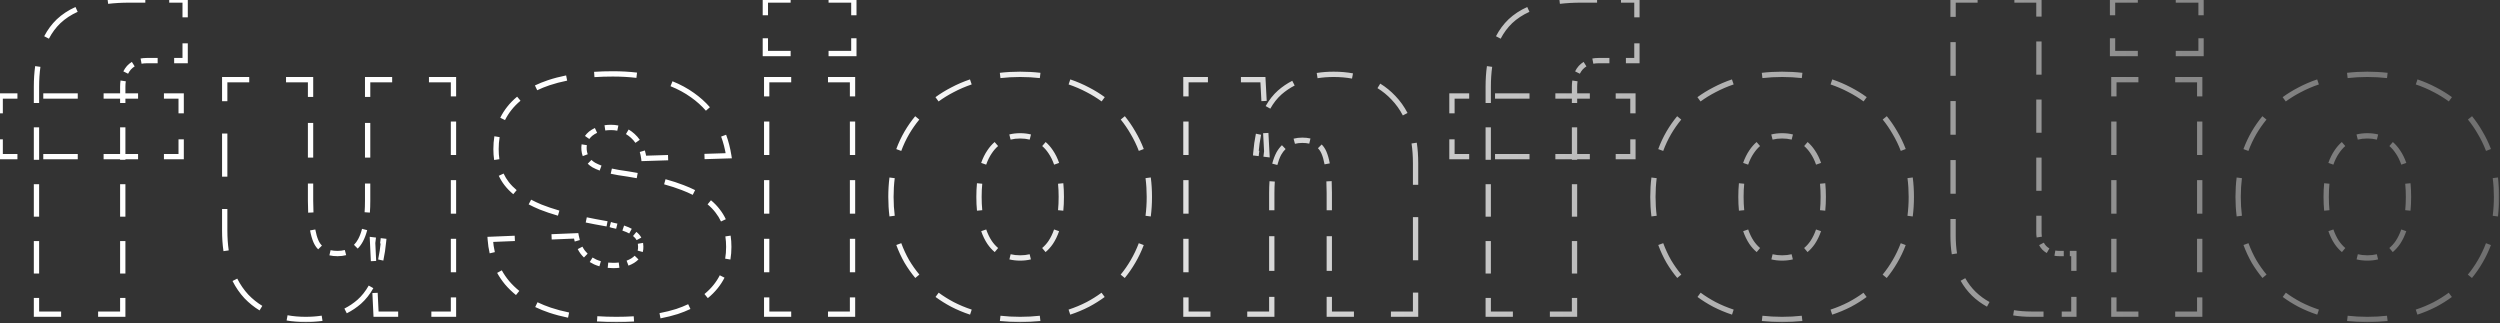 <svg width="565" height="73" viewBox="0 0 565 73" fill="none" xmlns="http://www.w3.org/2000/svg">
<rect x="0" y="0" width="565" height="73" fill="#333333" stroke="none"/>
<mask id="path-1-outside-1_136_134" maskUnits="userSpaceOnUse" x="-1" y="-1" width="566" height="74" fill="black">
<rect fill="white" x="-1" y="-1" width="566" height="74"/>
<path d="M8.243 19.6C8.243 12.933 9.91 8 13.243 4.8C16.643 1.6 21.977 -3.8147e-06 29.243 -3.8147e-06H41.843V13.7H33.143C31.477 13.7 30.143 14.233 29.143 15.3C28.21 16.367 27.743 17.8 27.743 19.6V71H8.243V19.6ZM0.043 21.7H40.943V35.4H0.043V21.7ZM84.986 71L84.186 54.2L86.686 54.5C86.085 60.9 84.252 65.467 81.186 68.2C78.119 70.867 74.085 72.2 69.085 72.2C63.486 72.2 59.019 70.467 55.685 67C52.419 63.467 50.785 58.5 50.785 52.1V18H70.186V45.4C70.186 49.6 70.585 52.633 71.385 54.5C72.186 56.367 73.819 57.3 76.285 57.3C78.686 57.3 80.419 56.3 81.486 54.3C82.552 52.3 83.085 49.333 83.085 45.4V18H102.486V71H84.986ZM145.502 35.8C145.235 33.667 144.402 31.967 143.002 30.7C141.602 29.433 139.969 28.8 138.102 28.8C136.235 28.8 134.702 29.267 133.502 30.2C132.369 31.133 131.869 32.367 132.002 33.9C132.135 35.367 132.869 36.5 134.202 37.3C135.535 38.033 137.402 38.6 139.802 39C145.869 39.867 150.702 41 154.302 42.4C157.969 43.8 160.602 45.567 162.202 47.7C163.869 49.833 164.702 52.533 164.702 55.8C164.702 59.333 163.702 62.333 161.702 64.8C159.702 67.267 156.802 69.133 153.002 70.4C149.202 71.6 144.635 72.2 139.302 72.2C133.502 72.2 128.502 71.5 124.302 70.1C120.169 68.7 116.935 66.633 114.602 63.9C112.335 61.167 111.069 57.9 110.802 54.1L130.202 53.3C130.469 54.767 130.969 56 131.702 57C132.435 57.933 133.369 58.667 134.502 59.2C135.702 59.733 137.069 60 138.602 60C140.335 60 141.802 59.633 143.002 58.9C144.269 58.1 144.869 57.033 144.802 55.7C144.802 54.767 144.535 54 144.002 53.4C143.469 52.8 142.735 52.3 141.802 51.9C140.869 51.5 139.735 51.167 138.402 50.9C138.069 50.767 137.502 50.633 136.702 50.5C130.569 49.433 125.735 48.2 122.202 46.8C118.669 45.333 116.102 43.567 114.502 41.5C112.902 39.433 112.102 36.833 112.102 33.7C112.102 30.1 113.102 27.033 115.102 24.5C117.102 21.967 120.069 20.033 124.002 18.7C128.002 17.367 132.835 16.7 138.502 16.7C146.035 16.7 152.035 18.3 156.502 21.5C161.035 24.7 163.769 29.267 164.702 35.2L145.502 35.8ZM192.67 18V71H173.27V18H192.67ZM192.97 -3.8147e-06V12.1H172.97V-3.8147e-06H192.97ZM230.553 72.2C224.753 72.2 219.653 71.067 215.253 68.8C210.853 66.467 207.419 63.233 204.953 59.1C202.553 54.9 201.353 50.033 201.353 44.5C201.353 38.967 202.553 34.133 204.953 30C207.419 25.8 210.853 22.567 215.253 20.3C219.653 17.967 224.753 16.8 230.553 16.8C236.353 16.8 241.453 17.967 245.853 20.3C250.253 22.567 253.653 25.8 256.053 30C258.519 34.133 259.753 38.967 259.753 44.5C259.753 50.033 258.519 54.9 256.053 59.1C253.653 63.233 250.253 66.467 245.853 68.8C241.453 71.067 236.353 72.2 230.553 72.2ZM230.553 58.3C233.553 58.3 235.853 57.133 237.453 54.8C239.053 52.4 239.853 48.967 239.853 44.5C239.853 40.033 239.053 36.633 237.453 34.3C235.853 31.9 233.553 30.7 230.553 30.7C227.553 30.7 225.253 31.9 223.653 34.3C222.053 36.633 221.253 40.033 221.253 44.5C221.253 48.967 222.053 52.4 223.653 54.8C225.253 57.133 227.553 58.3 230.553 58.3ZM285.42 18L286.32 34.9L283.82 34.6C284.353 28.2 286.153 23.633 289.22 20.9C292.353 18.167 296.42 16.8 301.42 16.8C307.087 16.8 311.587 18.567 314.92 22.1C318.253 25.567 319.92 30.5 319.92 36.9V71H300.42V43.6C300.42 39.4 300.02 36.367 299.22 34.5C298.42 32.633 296.787 31.7 294.32 31.7C291.92 31.7 290.153 32.7 289.02 34.7C287.953 36.7 287.42 39.667 287.42 43.6V71H268.02V18H285.42ZM336.341 19.6C336.341 12.933 338.008 8 341.341 4.8C344.741 1.6 350.074 -3.8147e-06 357.341 -3.8147e-06H369.941V13.7H361.241C359.574 13.7 358.241 14.233 357.241 15.3C356.308 16.367 355.841 17.8 355.841 19.6V71H336.341V19.6ZM328.141 21.7H369.041V35.4H328.141V21.7ZM402.756 72.2C396.956 72.2 391.856 71.067 387.456 68.8C383.056 66.467 379.623 63.233 377.156 59.1C374.756 54.9 373.556 50.033 373.556 44.5C373.556 38.967 374.756 34.133 377.156 30C379.623 25.8 383.056 22.567 387.456 20.3C391.856 17.967 396.956 16.8 402.756 16.8C408.556 16.8 413.656 17.967 418.056 20.3C422.456 22.567 425.856 25.8 428.256 30C430.723 34.133 431.956 38.967 431.956 44.5C431.956 50.033 430.723 54.9 428.256 59.1C425.856 63.233 422.456 66.467 418.056 68.8C413.656 71.067 408.556 72.2 402.756 72.2ZM402.756 58.3C405.756 58.3 408.056 57.133 409.656 54.8C411.256 52.4 412.056 48.967 412.056 44.5C412.056 40.033 411.256 36.633 409.656 34.3C408.056 31.9 405.756 30.7 402.756 30.7C399.756 30.7 397.456 31.9 395.856 34.3C394.256 36.633 393.456 40.033 393.456 44.5C393.456 48.967 394.256 52.4 395.856 54.8C397.456 57.133 399.756 58.3 402.756 58.3ZM460.795 -3.8147e-06V52.5C460.795 53.967 461.195 55.133 461.995 56C462.862 56.867 464.028 57.3 465.495 57.3H468.695V71H459.095C453.628 71 449.295 69.467 446.095 66.4C442.962 63.333 441.395 58.967 441.395 53.3V-3.8147e-06H460.795ZM497.135 18V71H477.735V18H497.135ZM497.435 -3.8147e-06V12.1H477.435V-3.8147e-06H497.435ZM535.018 72.2C529.218 72.2 524.118 71.067 519.718 68.8C515.318 66.467 511.884 63.233 509.418 59.1C507.018 54.9 505.818 50.033 505.818 44.5C505.818 38.967 507.018 34.133 509.418 30C511.884 25.8 515.318 22.567 519.718 20.3C524.118 17.967 529.218 16.8 535.018 16.8C540.818 16.8 545.918 17.967 550.318 20.3C554.718 22.567 558.118 25.8 560.518 30C562.984 34.133 564.218 38.967 564.218 44.5C564.218 50.033 562.984 54.9 560.518 59.1C558.118 63.233 554.718 66.467 550.318 68.8C545.918 71.067 540.818 72.2 535.018 72.2ZM535.018 58.3C538.018 58.3 540.318 57.133 541.918 54.8C543.518 52.4 544.318 48.967 544.318 44.5C544.318 40.033 543.518 36.633 541.918 34.3C540.318 31.9 538.018 30.7 535.018 30.7C532.018 30.7 529.718 31.9 528.118 34.3C526.518 36.633 525.718 40.033 525.718 44.5C525.718 48.967 526.518 52.4 528.118 54.8C529.718 57.133 532.018 58.3 535.018 58.3Z"/>
</mask>
<path d="M13.243 4.8L13.038 4.582L13.036 4.584L13.243 4.8ZM41.843 -3.8147e-06H42.143V-0.3H41.843V-3.8147e-06ZM41.843 13.7V14H42.143V13.7H41.843ZM29.143 15.3L28.924 15.095L28.918 15.102L29.143 15.3ZM27.743 71V71.3H28.043V71H27.743ZM8.243 71H7.943V71.3H8.243V71ZM0.043 21.7V21.4H-0.257V21.7H0.043ZM40.943 21.7H41.243V21.4H40.943V21.7ZM40.943 35.4V35.7H41.243V35.4H40.943ZM0.043 35.4H-0.257V35.7H0.043V35.4ZM7.943 19.6V23.271H8.543V19.6H7.943ZM7.943 28.779V36.121H8.543V28.779H7.943ZM7.943 41.629V48.971H8.543V41.629H7.943ZM7.943 54.479V61.821H8.543V54.479H7.943ZM7.943 67.329V71H8.543V67.329H7.943ZM8.243 71.3H13.815V70.7H8.243V71.3ZM22.172 71.3H27.743V70.7H22.172V71.3ZM28.043 71V67.329H27.443V71H28.043ZM28.043 61.821V54.479H27.443V61.821H28.043ZM28.043 48.971V41.629H27.443V48.971H28.043ZM28.043 36.121V28.779H27.443V36.121H28.043ZM28.043 23.271V19.6H27.443V23.271H28.043ZM28.043 19.6C28.043 19.15 28.073 18.726 28.133 18.327L27.539 18.239C27.475 18.67 27.443 19.123 27.443 19.6H28.043ZM28.68 16.529C28.868 16.151 29.098 15.808 29.369 15.498L28.918 15.102C28.612 15.452 28.353 15.839 28.143 16.262L28.68 16.529ZM29.362 15.505C29.641 15.208 29.946 14.956 30.277 14.748L29.958 14.24C29.582 14.476 29.237 14.761 28.924 15.095L29.362 15.505ZM31.938 14.108C32.315 14.036 32.716 14 33.143 14V13.4C32.682 13.4 32.243 13.439 31.826 13.519L31.938 14.108ZM33.143 14H35.629V13.4H33.143V14ZM39.358 14H41.843V13.4H39.358V14ZM42.143 13.7V9.786H41.543V13.7H42.143ZM42.143 3.914V-3.8147e-06H41.543V3.914H42.143ZM41.843 -0.3H38.243V0.3H41.843V-0.3ZM32.843 -0.3H29.243V0.3H32.843V-0.3ZM29.243 -0.3C27.497 -0.3 25.86 -0.208 24.331 -0.024L24.403 0.572C25.904 0.391 27.518 0.3 29.243 0.3V-0.3ZM17.181 1.852C15.584 2.577 14.202 3.486 13.038 4.582L13.449 5.018C14.56 3.973 15.886 3.099 17.429 2.399L17.181 1.852ZM13.036 4.584C11.928 5.647 11.001 6.897 10.256 8.33L10.788 8.606C11.505 7.228 12.393 6.032 13.451 5.016L13.036 4.584ZM8.245 14.983C8.044 16.42 7.943 17.959 7.943 19.6H8.543C8.543 17.983 8.642 16.472 8.839 15.066L8.245 14.983ZM-0.257 21.7V25.614H0.343V21.7H-0.257ZM-0.257 31.486V35.4H0.343V31.486H-0.257ZM0.043 35.7H3.939V35.1H0.043V35.7ZM9.781 35.7H17.572V35.1H9.781V35.7ZM23.415 35.7H31.205V35.1H23.415V35.7ZM37.048 35.7H40.943V35.1H37.048V35.7ZM41.243 35.4V31.486H40.643V35.4H41.243ZM41.243 25.614V21.7H40.643V25.614H41.243ZM40.943 21.4H37.048V22H40.943V21.4ZM31.205 21.4H23.415V22H31.205V21.4ZM17.572 21.4H9.781V22H17.572V21.4ZM3.939 21.4H0.043V22H3.939V21.4ZM13.243 4.8L12.832 4.363L12.828 4.367L13.243 4.8ZM41.843 -3.8147e-06H42.443V-0.6H41.843V-3.8147e-06ZM41.843 13.7V14.3H42.443V13.7H41.843ZM29.143 15.3L28.706 14.89L28.699 14.897L28.692 14.905L29.143 15.3ZM27.743 71V71.6H28.343V71H27.743ZM8.243 71H7.643V71.6H8.243V71ZM0.043 21.7V21.1H-0.557V21.7H0.043ZM40.943 21.7H41.543V21.1H40.943V21.7ZM40.943 35.4V36H41.543V35.4H40.943ZM0.043 35.4H-0.557V36H0.043V35.4ZM7.643 19.6V23.271H8.843V19.6H7.643ZM7.643 28.779V36.121H8.843V28.779H7.643ZM7.643 41.629V48.971H8.843V41.629H7.643ZM7.643 54.479V61.821H8.843V54.479H7.643ZM7.643 67.329V71H8.843V67.329H7.643ZM8.243 71.6H13.815V70.4H8.243V71.6ZM22.172 71.6H27.743V70.4H22.172V71.6ZM28.343 71V67.329H27.143V71H28.343ZM28.343 61.821V54.479H27.143V61.821H28.343ZM28.343 48.971V41.629H27.143V48.971H28.343ZM28.343 36.121V28.779H27.143V36.121H28.343ZM28.343 23.271V19.6H27.143V23.271H28.343ZM28.343 19.6C28.343 19.163 28.372 18.754 28.43 18.372L27.243 18.195C27.176 18.642 27.143 19.11 27.143 19.6H28.343ZM28.948 16.663C29.125 16.308 29.341 15.986 29.595 15.695L28.692 14.905C28.369 15.274 28.096 15.682 27.874 16.128L28.948 16.663ZM29.581 15.71C29.843 15.431 30.128 15.196 30.437 15.002L29.799 13.986C29.4 14.236 29.035 14.538 28.706 14.89L29.581 15.71ZM31.995 14.403C32.351 14.335 32.733 14.3 33.143 14.3V13.1C32.665 13.1 32.207 13.141 31.77 13.224L31.995 14.403ZM33.143 14.3H35.629V13.1H33.143V14.3ZM39.358 14.3H41.843V13.1H39.358V14.3ZM42.443 13.7V9.786H41.243V13.7H42.443ZM42.443 3.914V-3.8147e-06H41.243V3.914H42.443ZM41.843 -0.6H38.243V0.6H41.843V-0.6ZM32.843 -0.6H29.243V0.6H32.843V-0.6ZM29.243 -0.6C27.487 -0.6 25.837 -0.508 24.295 -0.322L24.439 0.87C25.927 0.69 27.528 0.6 29.243 0.6V-0.6ZM17.057 1.579C15.433 2.316 14.023 3.243 12.832 4.363L13.655 5.237C14.739 4.216 16.037 3.36 17.553 2.672L17.057 1.579ZM12.828 4.367C11.695 5.455 10.749 6.731 9.99 8.191L11.054 8.745C11.757 7.394 12.626 6.225 13.659 5.233L12.828 4.367ZM7.948 14.941C7.744 16.394 7.643 17.947 7.643 19.6H8.843C8.843 17.996 8.941 16.498 9.136 15.108L7.948 14.941ZM-0.557 21.7V25.614H0.643V21.7H-0.557ZM-0.557 31.486V35.4H0.643V31.486H-0.557ZM0.043 36H3.939V34.8H0.043V36ZM9.781 36H17.572V34.8H9.781V36ZM23.415 36H31.205V34.8H23.415V36ZM37.048 36H40.943V34.8H37.048V36ZM41.543 35.4V31.486H40.343V35.4H41.543ZM41.543 25.614V21.7H40.343V25.614H41.543ZM40.943 21.1H37.048V22.3H40.943V21.1ZM31.205 21.1H23.415V22.3H31.205V21.1ZM17.572 21.1H9.781V22.3H17.572V21.1ZM3.939 21.1H0.043V22.3H3.939V21.1ZM84.986 71L84.686 71.014L84.7 71.3H84.986V71ZM84.186 54.2L84.221 53.902L83.869 53.86L83.886 54.214L84.186 54.2ZM86.686 54.5L86.984 54.528L87.011 54.237L86.721 54.202L86.686 54.5ZM81.186 68.2L81.382 68.426L81.385 68.424L81.186 68.2ZM55.685 67L55.465 67.204L55.469 67.208L55.685 67ZM50.785 18V17.7H50.486V18H50.785ZM70.186 18H70.486V17.7H70.186V18ZM71.385 54.5L71.661 54.382L71.661 54.382L71.385 54.5ZM81.486 54.3L81.221 54.159L81.486 54.3ZM83.085 18V17.7H82.785V18H83.085ZM102.486 18H102.786V17.7H102.486V18ZM102.486 71V71.3H102.786V71H102.486ZM85.285 70.986L85.057 66.186L84.457 66.214L84.686 71.014L85.285 70.986ZM84.714 58.986L84.485 54.186L83.886 54.214L84.115 59.014L84.714 58.986ZM84.15 54.498L84.864 54.584L84.936 53.988L84.221 53.902L84.15 54.498ZM85.936 54.712L86.65 54.798L86.721 54.202L86.007 54.116L85.936 54.712ZM86.387 54.472C86.245 55.989 86.033 57.399 85.752 58.704L86.339 58.83C86.625 57.499 86.84 56.065 86.984 54.528L86.387 54.472ZM83.593 64.685C82.856 65.988 81.987 67.084 80.986 67.976L81.385 68.424C82.44 67.484 83.35 66.335 84.115 64.98L83.593 64.685ZM80.989 67.974C80.07 68.772 79.064 69.449 77.968 70.004L78.239 70.539C79.379 69.962 80.427 69.258 81.382 68.426L80.989 67.974ZM72.75 71.632C71.595 71.811 70.374 71.9 69.085 71.9V72.5C70.402 72.5 71.654 72.409 72.841 72.225L72.75 71.632ZM69.085 71.9C67.621 71.9 66.237 71.78 64.934 71.541L64.826 72.131C66.168 72.377 67.588 72.5 69.085 72.5V71.9ZM59.127 69.383C57.953 68.671 56.879 67.808 55.902 66.792L55.469 67.208C56.481 68.26 57.597 69.157 58.816 69.896L59.127 69.383ZM55.906 66.796C54.897 65.705 54.046 64.473 53.353 63.101L52.818 63.371C53.535 64.792 54.417 66.07 55.465 67.204L55.906 66.796ZM51.395 56.632C51.189 55.214 51.086 53.704 51.086 52.1H50.486C50.486 53.729 50.591 55.269 50.801 56.719L51.395 56.632ZM51.086 52.1V47.229H50.486V52.1H51.086ZM51.086 39.921V30.179H50.486V39.921H51.086ZM51.086 22.871V18H50.486V22.871H51.086ZM50.785 18.3H56.328V17.7H50.785V18.3ZM64.643 18.3H70.186V17.7H64.643V18.3ZM69.885 18V21.914H70.486V18H69.885ZM69.885 27.786V35.614H70.486V27.786H69.885ZM69.885 41.486V45.4H70.486V41.486H69.885ZM69.885 45.4C69.885 46.341 69.906 47.225 69.946 48.052L70.545 48.023C70.505 47.207 70.486 46.333 70.486 45.4H69.885ZM70.371 52.023C70.559 53.039 70.805 53.906 71.11 54.618L71.661 54.382C71.378 53.722 71.144 52.901 70.96 51.914L70.371 52.023ZM71.11 54.618C71.363 55.209 71.698 55.717 72.117 56.138L72.542 55.715C72.182 55.353 71.888 54.91 71.661 54.382L71.11 54.618ZM74.51 57.414C75.052 57.539 75.644 57.6 76.285 57.6V57C75.682 57 75.136 56.942 74.645 56.829L74.51 57.414ZM76.285 57.6C76.955 57.6 77.579 57.525 78.157 57.372L78.004 56.792C77.482 56.93 76.91 57 76.285 57V57.6ZM80.631 55.971C81.063 55.542 81.436 55.031 81.75 54.441L81.221 54.159C80.931 54.702 80.593 55.163 80.208 55.545L80.631 55.971ZM81.75 54.441C82.134 53.722 82.448 52.888 82.694 51.942L82.114 51.791C81.877 52.7 81.578 53.489 81.221 54.159L81.75 54.441ZM83.297 48.028C83.356 47.204 83.385 46.328 83.385 45.4H82.785C82.785 46.316 82.757 47.177 82.698 47.985L83.297 48.028ZM83.385 45.4V41.486H82.785V45.4H83.385ZM83.385 35.614V27.786H82.785V35.614H83.385ZM83.385 21.914V18H82.785V21.914H83.385ZM83.085 18.3H88.628V17.7H83.085V18.3ZM96.943 18.3H102.486V17.7H96.943V18.3ZM102.186 18V21.786H102.786V18H102.186ZM102.186 27.464V35.036H102.786V27.464H102.186ZM102.186 40.714V48.286H102.786V40.714H102.186ZM102.186 53.964V61.536H102.786V53.964H102.186ZM102.186 67.214V71H102.786V67.214H102.186ZM102.486 70.7H97.486V71.3H102.486V70.7ZM89.986 70.7H84.986V71.3H89.986V70.7ZM84.986 71L84.386 71.028L84.413 71.6H84.986V71ZM84.186 54.2L84.257 53.604L83.552 53.52L83.586 54.228L84.186 54.2ZM86.686 54.5L87.283 54.556L87.338 53.974L86.757 53.904L86.686 54.5ZM81.186 68.2L81.579 68.653L81.585 68.648L81.186 68.2ZM55.685 67L55.245 67.407L55.253 67.416L55.685 67ZM50.785 18V17.4H50.185V18H50.785ZM70.186 18H70.785V17.4H70.186V18ZM71.385 54.5L71.937 54.264L71.937 54.264L71.385 54.5ZM81.486 54.3L80.956 54.018L81.486 54.3ZM83.085 18V17.4H82.486V18H83.085ZM102.486 18H103.086V17.4H102.486V18ZM102.486 71V71.6H103.086V71H102.486ZM85.585 70.972L85.356 66.171L84.158 66.228L84.386 71.028L85.585 70.972ZM85.013 58.971L84.785 54.172L83.586 54.228L83.815 59.029L85.013 58.971ZM84.114 54.796L84.828 54.881L84.971 53.69L84.257 53.604L84.114 54.796ZM85.9 55.01L86.614 55.096L86.757 53.904L86.043 53.819L85.9 55.01ZM86.088 54.444C85.947 55.95 85.737 57.349 85.459 58.641L86.632 58.893C86.921 57.549 87.138 56.103 87.283 54.556L86.088 54.444ZM83.332 64.538C82.61 65.815 81.76 66.884 80.786 67.752L81.585 68.648C82.667 67.683 83.597 66.508 84.376 65.128L83.332 64.538ZM80.792 67.747C79.892 68.529 78.906 69.192 77.832 69.736L78.374 70.806C79.536 70.218 80.605 69.5 81.579 68.653L80.792 67.747ZM72.704 71.336C71.566 71.511 70.36 71.6 69.085 71.6V72.8C70.415 72.8 71.683 72.708 72.887 72.522L72.704 71.336ZM69.085 71.6C67.637 71.6 66.272 71.481 64.988 71.246L64.772 72.426C66.133 72.676 67.572 72.8 69.085 72.8V71.6ZM59.282 69.127C58.132 68.429 57.077 67.582 56.118 66.584L55.253 67.416C56.282 68.487 57.418 69.399 58.66 70.153L59.282 69.127ZM56.126 66.593C55.137 65.522 54.302 64.314 53.621 62.966L52.55 63.506C53.279 64.951 54.177 66.252 55.245 67.407L56.126 66.593ZM51.692 56.589C51.488 55.187 51.386 53.691 51.386 52.1H50.185C50.185 53.742 50.291 55.296 50.504 56.762L51.692 56.589ZM51.386 52.1V47.229H50.185V52.1H51.386ZM51.386 39.921V30.179H50.185V39.921H51.386ZM51.386 22.871V18H50.185V22.871H51.386ZM50.785 18.6H56.328V17.4H50.785V18.6ZM64.643 18.6H70.186V17.4H64.643V18.6ZM69.585 18V21.914H70.785V18H69.585ZM69.585 27.786V35.614H70.785V27.786H69.585ZM69.585 41.486V45.4H70.785V41.486H69.585ZM69.585 45.4C69.585 46.346 69.606 47.234 69.646 48.066L70.845 48.008C70.805 47.198 70.785 46.329 70.785 45.4H69.585ZM70.076 52.078C70.267 53.108 70.517 53.998 70.834 54.736L71.937 54.264C71.665 53.63 71.436 52.831 71.255 51.859L70.076 52.078ZM70.834 54.736C71.101 55.358 71.456 55.899 71.904 56.35L72.755 55.504C72.424 55.171 72.15 54.761 71.937 54.264L70.834 54.736ZM74.443 57.706C75.01 57.837 75.626 57.9 76.285 57.9V56.7C75.701 56.7 75.177 56.644 74.712 56.537L74.443 57.706ZM76.285 57.9C76.977 57.9 77.628 57.822 78.234 57.662L77.927 56.502C77.434 56.632 76.888 56.7 76.285 56.7V57.9ZM80.842 56.184C81.298 55.731 81.688 55.195 82.015 54.582L80.956 54.018C80.679 54.537 80.358 54.973 79.997 55.332L80.842 56.184ZM82.015 54.582C82.412 53.838 82.733 52.981 82.985 52.017L81.823 51.715C81.591 52.607 81.3 53.372 80.956 54.018L82.015 54.582ZM83.596 48.049C83.656 47.218 83.686 46.334 83.686 45.4H82.486C82.486 46.309 82.457 47.163 82.399 47.963L83.596 48.049ZM83.686 45.4V41.486H82.486V45.4H83.686ZM83.686 35.614V27.786H82.486V35.614H83.686ZM83.686 21.914V18H82.486V21.914H83.686ZM83.085 18.6H88.628V17.4H83.085V18.6ZM96.943 18.6H102.486V17.4H96.943V18.6ZM101.886 18V21.786H103.086V18H101.886ZM101.886 27.464V35.036H103.086V27.464H101.886ZM101.886 40.714V48.286H103.086V40.714H101.886ZM101.886 53.964V61.536H103.086V53.964H101.886ZM101.886 67.214V71H103.086V67.214H101.886ZM102.486 70.4H97.486V71.6H102.486V70.4ZM89.986 70.4H84.986V71.6H89.986V70.4ZM145.502 35.8L145.204 35.837L145.238 36.108L145.511 36.1L145.502 35.8ZM143.002 30.7L143.203 30.477L143.203 30.477L143.002 30.7ZM133.502 30.2L133.318 29.963L133.311 29.968L133.502 30.2ZM132.002 33.9L131.703 33.926L131.703 33.927L132.002 33.9ZM134.202 37.3L134.047 37.557L134.057 37.563L134.202 37.3ZM139.802 39L139.753 39.296L139.76 39.297L139.802 39ZM154.302 42.4L154.193 42.68L154.195 42.68L154.302 42.4ZM162.202 47.7L161.962 47.88L161.966 47.885L162.202 47.7ZM161.702 64.8L161.935 64.989L161.935 64.989L161.702 64.8ZM153.002 70.4L153.092 70.686L153.097 70.685L153.002 70.4ZM124.302 70.1L124.206 70.384L124.207 70.385L124.302 70.1ZM114.602 63.9L114.371 64.091L114.374 64.095L114.602 63.9ZM110.802 54.1L110.79 53.8L110.481 53.813L110.503 54.121L110.802 54.1ZM130.202 53.3L130.497 53.246L130.45 52.989L130.19 53L130.202 53.3ZM131.702 57L131.46 57.178L131.466 57.185L131.702 57ZM134.502 59.2L134.374 59.471L134.38 59.474L134.502 59.2ZM143.002 58.9L143.158 59.156L143.162 59.154L143.002 58.9ZM144.802 55.7H144.502V55.708L144.502 55.715L144.802 55.7ZM144.002 53.4L143.778 53.599L143.778 53.599L144.002 53.4ZM141.802 51.9L141.92 51.624L141.92 51.624L141.802 51.9ZM138.402 50.9L138.291 51.178L138.316 51.189L138.343 51.194L138.402 50.9ZM136.702 50.5L136.651 50.796L136.653 50.796L136.702 50.5ZM122.202 46.8L122.087 47.077L122.091 47.079L122.202 46.8ZM114.502 41.5L114.739 41.316L114.739 41.316L114.502 41.5ZM115.102 24.5L114.866 24.314L114.866 24.314L115.102 24.5ZM124.002 18.7L123.907 18.415L123.906 18.416L124.002 18.7ZM156.502 21.5L156.327 21.744L156.329 21.745L156.502 21.5ZM164.702 35.2L164.711 35.5L165.051 35.489L164.998 35.153L164.702 35.2ZM145.8 35.763C145.726 35.175 145.611 34.618 145.453 34.091L144.878 34.264C145.026 34.756 145.135 35.28 145.204 35.837L145.8 35.763ZM144.344 31.769C144.015 31.299 143.635 30.868 143.203 30.477L142.801 30.922C143.199 31.283 143.55 31.68 143.852 32.113L144.344 31.769ZM143.203 30.477C142.797 30.11 142.37 29.793 141.923 29.526L141.616 30.042C142.027 30.287 142.422 30.58 142.801 30.922L143.203 30.477ZM139.69 28.658C139.179 28.552 138.649 28.5 138.102 28.5V29.1C138.611 29.1 139.099 29.149 139.569 29.246L139.69 28.658ZM138.102 28.5C137.601 28.5 137.121 28.533 136.664 28.599L136.749 29.193C137.176 29.131 137.627 29.1 138.102 29.1V28.5ZM134.57 29.203C134.121 29.41 133.703 29.664 133.318 29.963L133.686 30.437C134.035 30.166 134.413 29.936 134.822 29.747L134.57 29.203ZM133.311 29.968C132.971 30.249 132.681 30.558 132.445 30.895L132.936 31.239C133.139 30.95 133.39 30.681 133.693 30.432L133.311 29.968ZM131.738 32.666C131.676 33.066 131.665 33.486 131.703 33.926L132.301 33.874C132.266 33.477 132.277 33.105 132.331 32.758L131.738 32.666ZM131.703 33.927C131.743 34.37 131.836 34.787 131.981 35.178L132.543 34.968C132.418 34.631 132.337 34.267 132.301 33.873L131.703 33.927ZM133.036 36.786C133.329 37.072 133.666 37.328 134.048 37.557L134.356 37.043C134.011 36.835 133.711 36.606 133.455 36.357L133.036 36.786ZM134.057 37.563C134.523 37.819 135.047 38.053 135.63 38.267L135.837 37.704C135.277 37.498 134.781 37.276 134.347 37.037L134.057 37.563ZM138.087 38.973C138.612 39.091 139.167 39.198 139.753 39.296L139.851 38.704C139.275 38.608 138.731 38.503 138.219 38.388L138.087 38.973ZM139.76 39.297C141.232 39.507 142.632 39.733 143.958 39.975L144.065 39.385C142.731 39.142 141.324 38.914 139.844 38.703L139.76 39.297ZM150.171 41.367C151.653 41.775 152.993 42.213 154.193 42.68L154.411 42.12C153.189 41.645 151.828 41.201 150.33 40.789L150.171 41.367ZM154.195 42.68C155.09 43.022 155.922 43.385 156.69 43.77L156.959 43.233C156.171 42.839 155.321 42.468 154.409 42.12L154.195 42.68ZM160.105 45.952C160.835 46.559 161.453 47.202 161.962 47.88L162.442 47.52C161.902 46.8 161.251 46.124 160.489 45.491L160.105 45.952ZM161.966 47.885C162.458 48.514 162.875 49.195 163.218 49.927L163.761 49.672C163.399 48.9 162.958 48.181 162.438 47.515L161.966 47.885ZM164.232 53.383C164.345 54.149 164.402 54.954 164.402 55.8H165.002C165.002 54.927 164.943 54.092 164.826 53.296L164.232 53.383ZM164.402 55.8C164.402 56.742 164.33 57.643 164.186 58.505L164.778 58.604C164.927 57.707 165.002 56.773 165.002 55.8H164.402ZM162.939 62.35C162.534 63.148 162.044 63.902 161.469 64.611L161.935 64.989C162.536 64.247 163.05 63.458 163.474 62.621L162.939 62.35ZM161.469 64.611C160.864 65.358 160.173 66.049 159.398 66.685L159.778 67.149C160.584 66.488 161.303 65.768 161.935 64.989L161.469 64.611ZM155.656 69.019C154.801 69.424 153.885 69.79 152.907 70.115L153.097 70.685C154.096 70.352 155.034 69.977 155.912 69.561L155.656 69.019ZM152.912 70.114C151.72 70.49 150.45 70.808 149.103 71.065L149.216 71.654C150.584 71.393 151.876 71.07 153.092 70.686L152.912 70.114ZM143.244 71.782C141.981 71.861 140.667 71.9 139.302 71.9V72.5C140.679 72.5 142.005 72.46 143.282 72.38L143.244 71.782ZM139.302 71.9C137.807 71.9 136.366 71.853 134.979 71.76L134.939 72.359C136.34 72.453 137.794 72.5 139.302 72.5V71.9ZM128.56 70.919C127.093 70.619 125.705 70.251 124.397 69.815L124.207 70.385C125.54 70.829 126.951 71.203 128.44 71.507L128.56 70.919ZM124.398 69.816C123.318 69.45 122.3 69.038 121.346 68.581L121.087 69.123C122.064 69.591 123.104 70.011 124.206 70.384L124.398 69.816ZM117.177 65.982C116.312 65.283 115.529 64.524 114.83 63.705L114.374 64.095C115.098 64.943 115.907 65.728 116.8 66.449L117.177 65.982ZM114.833 63.709C114.186 62.929 113.623 62.105 113.142 61.238L112.617 61.529C113.116 62.429 113.701 63.283 114.371 64.091L114.833 63.709ZM111.542 57.05C111.321 56.101 111.174 55.11 111.101 54.079L110.503 54.121C110.577 55.182 110.729 56.204 110.958 57.186L111.542 57.05ZM110.814 54.4L116.357 54.171L116.332 53.572L110.79 53.8L110.814 54.4ZM124.671 53.828L130.214 53.6L130.19 53L124.647 53.229L124.671 53.828ZM129.907 53.354C129.979 53.753 130.069 54.136 130.176 54.504L130.752 54.336C130.651 53.99 130.566 53.627 130.497 53.246L129.907 53.354ZM130.831 56.16C131.018 56.521 131.227 56.86 131.46 57.177L131.944 56.823C131.73 56.531 131.537 56.219 131.364 55.885L130.831 56.16ZM131.466 57.185C131.687 57.467 131.926 57.731 132.182 57.977L132.598 57.545C132.362 57.318 132.142 57.074 131.938 56.815L131.466 57.185ZM133.441 58.962C133.737 59.148 134.048 59.318 134.374 59.471L134.63 58.929C134.325 58.785 134.035 58.627 133.762 58.454L133.441 58.962ZM134.38 59.474C134.755 59.641 135.144 59.782 135.549 59.898L135.714 59.321C135.335 59.212 134.972 59.081 134.624 58.926L134.38 59.474ZM137.372 60.241C137.77 60.28 138.18 60.3 138.602 60.3V59.7C138.199 59.7 137.809 59.681 137.431 59.644L137.372 60.241ZM138.602 60.3C139.068 60.3 139.517 60.274 139.948 60.222L139.876 59.626C139.47 59.675 139.046 59.7 138.602 59.7V60.3ZM141.927 59.752C142.363 59.59 142.773 59.391 143.158 59.156L142.846 58.644C142.494 58.859 142.119 59.041 141.718 59.19L141.927 59.752ZM143.162 59.154C143.513 58.932 143.82 58.688 144.079 58.421L143.649 58.003C143.427 58.231 143.158 58.446 142.842 58.646L143.162 59.154ZM144.98 56.874C145.083 56.498 145.122 56.101 145.102 55.685L144.502 55.715C144.52 56.074 144.486 56.407 144.402 56.717L144.98 56.874ZM145.102 55.7C145.102 55.437 145.082 55.184 145.041 54.941L144.45 55.041C144.484 55.247 144.502 55.467 144.502 55.7H145.102ZM144.673 53.841C144.55 53.611 144.401 53.397 144.226 53.201L143.778 53.599C143.922 53.761 144.044 53.936 144.144 54.124L144.673 53.841ZM144.226 53.201C144.05 53.002 143.854 52.815 143.638 52.639L143.258 53.103C143.45 53.26 143.623 53.426 143.778 53.599L144.226 53.201ZM142.636 51.971C142.411 51.847 142.172 51.732 141.92 51.624L141.684 52.176C141.919 52.277 142.141 52.384 142.349 52.497L142.636 51.971ZM141.92 51.624C141.616 51.494 141.293 51.371 140.95 51.255L140.758 51.824C141.087 51.935 141.396 52.052 141.684 52.176L141.92 51.624ZM139.464 50.828C139.142 50.749 138.808 50.675 138.461 50.606L138.343 51.194C138.683 51.262 139.009 51.334 139.321 51.411L139.464 50.828ZM138.513 50.621C138.372 50.565 138.201 50.511 138.002 50.459L137.85 51.039C138.035 51.088 138.18 51.135 138.291 51.178L138.513 50.621ZM137.25 50.293C137.095 50.263 136.928 50.234 136.751 50.204L136.653 50.796C136.826 50.825 136.987 50.854 137.138 50.882L137.25 50.293ZM136.753 50.204C135.278 49.948 133.879 49.682 132.555 49.406L132.433 49.993C133.764 50.271 135.17 50.538 136.651 50.796L136.753 50.204ZM126.341 47.882C124.846 47.447 123.504 46.993 122.312 46.521L122.091 47.079C123.303 47.559 124.664 48.019 126.173 48.458L126.341 47.882ZM122.317 46.523C121.45 46.163 120.644 45.786 119.897 45.391L119.617 45.922C120.382 46.326 121.205 46.711 122.087 47.077L122.317 46.523ZM116.574 43.201C115.859 42.602 115.248 41.973 114.739 41.316L114.265 41.684C114.802 42.378 115.444 43.037 116.189 43.661L116.574 43.201ZM114.739 41.316C114.268 40.708 113.869 40.052 113.54 39.349L112.996 39.602C113.344 40.346 113.766 41.04 114.265 41.684L114.739 41.316ZM112.566 36.024C112.457 35.288 112.402 34.513 112.402 33.7H111.802C111.802 34.54 111.859 35.344 111.972 36.112L112.566 36.024ZM112.402 33.7C112.402 32.74 112.474 31.82 112.618 30.941L112.026 30.844C111.876 31.758 111.802 32.71 111.802 33.7H112.402ZM113.864 27.01C114.27 26.19 114.761 25.416 115.337 24.686L114.866 24.314C114.265 25.076 113.751 25.886 113.326 26.744L113.864 27.01ZM115.337 24.686C115.947 23.914 116.649 23.198 117.445 22.538L117.062 22.076C116.235 22.761 115.503 23.508 114.866 24.314L115.337 24.686ZM121.279 20.123C122.154 19.704 123.093 19.325 124.098 18.984L123.906 18.416C122.88 18.764 121.918 19.152 121.02 19.582L121.279 20.123ZM124.097 18.985C125.353 18.566 126.694 18.213 128.12 17.926L128.002 17.338C126.554 17.629 125.189 17.988 123.907 18.415L124.097 18.985ZM134.324 17.131C135.661 17.044 137.054 17 138.502 17V16.4C137.042 16.4 135.636 16.444 134.285 16.532L134.324 17.131ZM138.502 17C140.388 17 142.175 17.101 143.864 17.302L143.935 16.706C142.22 16.502 140.409 16.4 138.502 16.4V17ZM151.648 19.205C153.364 19.891 154.923 20.738 156.327 21.744L156.677 21.256C155.231 20.22 153.629 19.351 151.871 18.648L151.648 19.205ZM156.329 21.745C157.624 22.659 158.768 23.685 159.763 24.823L160.215 24.428C159.187 23.253 158.007 22.195 156.675 21.255L156.329 21.745ZM163.259 30.763C163.772 32.156 164.154 33.65 164.406 35.247L164.998 35.153C164.742 33.521 164.35 31.988 163.821 30.556L163.259 30.763ZM164.693 34.9L159.207 35.072L159.226 35.671L164.711 35.5L164.693 34.9ZM150.978 35.329L145.493 35.5L145.511 36.1L150.997 35.928L150.978 35.329ZM145.502 35.8L144.907 35.874L144.974 36.417L145.521 36.4L145.502 35.8ZM143.002 30.7L143.405 30.255L143.405 30.255L143.002 30.7ZM133.502 30.2L133.134 29.726L133.127 29.732L133.121 29.737L133.502 30.2ZM132.002 33.9L131.404 33.952L131.404 33.954L132.002 33.9ZM134.202 37.3L133.893 37.815L133.903 37.82L133.913 37.826L134.202 37.3ZM139.802 39L139.703 39.592L139.717 39.594L139.802 39ZM154.302 42.4L154.084 42.959L154.088 42.961L154.302 42.4ZM162.202 47.7L161.722 48.06L161.729 48.069L162.202 47.7ZM161.702 64.8L162.168 65.178L162.168 65.178L161.702 64.8ZM153.002 70.4L153.183 70.972L153.192 70.969L153.002 70.4ZM124.302 70.1L124.109 70.668L124.112 70.669L124.302 70.1ZM114.602 63.9L114.14 64.283L114.146 64.29L114.602 63.9ZM110.802 54.1L110.777 53.501L110.16 53.526L110.203 54.142L110.802 54.1ZM130.202 53.3L130.792 53.193L130.699 52.679L130.177 52.7L130.202 53.3ZM131.702 57L131.218 57.355L131.224 57.363L131.23 57.371L131.702 57ZM134.502 59.2L134.246 59.743L134.258 59.748L134.502 59.2ZM143.002 58.9L143.315 59.412L143.322 59.407L143.002 58.9ZM144.802 55.7H144.202V55.715L144.203 55.73L144.802 55.7ZM144.002 53.4L143.554 53.799L143.554 53.799L144.002 53.4ZM141.802 51.9L142.038 51.349L142.038 51.349L141.802 51.9ZM138.402 50.9L138.179 51.457L138.23 51.477L138.284 51.488L138.402 50.9ZM136.702 50.5L136.599 51.091L136.603 51.092L136.702 50.5ZM122.202 46.8L121.972 47.354L121.981 47.358L122.202 46.8ZM114.502 41.5L114.976 41.133L114.976 41.133L114.502 41.5ZM115.102 24.5L114.631 24.128L114.631 24.128L115.102 24.5ZM124.002 18.7L123.812 18.131L123.809 18.132L124.002 18.7ZM156.502 21.5L156.153 21.988L156.156 21.99L156.502 21.5ZM164.702 35.2L164.721 35.8L165.4 35.779L165.295 35.107L164.702 35.2ZM146.097 35.726C146.022 35.123 145.903 34.549 145.74 34.005L144.591 34.35C144.733 34.825 144.839 35.333 144.907 35.874L146.097 35.726ZM144.59 31.597C144.248 31.108 143.853 30.66 143.405 30.255L142.599 31.145C142.982 31.491 143.317 31.87 143.606 32.285L144.59 31.597ZM143.405 30.255C142.984 29.875 142.542 29.546 142.077 29.269L141.463 30.3C141.856 30.534 142.235 30.815 142.599 31.145L143.405 30.255ZM139.751 28.364C139.218 28.254 138.668 28.2 138.102 28.2V29.4C138.591 29.4 139.06 29.447 139.508 29.54L139.751 28.364ZM138.102 28.2C137.588 28.2 137.094 28.234 136.621 28.302L136.792 29.489C137.204 29.43 137.64 29.4 138.102 29.4V28.2ZM134.444 28.93C133.974 29.147 133.537 29.413 133.134 29.726L133.87 30.674C134.2 30.417 134.559 30.199 134.947 30.02L134.444 28.93ZM133.121 29.737C132.761 30.033 132.452 30.361 132.199 30.722L133.181 31.411C133.367 31.146 133.6 30.897 133.883 30.663L133.121 29.737ZM131.441 32.62C131.375 33.046 131.364 33.491 131.404 33.952L132.6 33.848C132.567 33.472 132.577 33.125 132.627 32.804L131.441 32.62ZM131.404 33.954C131.447 34.421 131.544 34.865 131.7 35.282L132.824 34.864C132.709 34.553 132.633 34.215 132.599 33.846L131.404 33.954ZM132.826 37.001C133.137 37.304 133.494 37.575 133.893 37.815L134.511 36.785C134.183 36.589 133.902 36.374 133.664 36.142L132.826 37.001ZM133.913 37.826C134.393 38.09 134.932 38.331 135.527 38.549L135.94 37.422C135.392 37.221 134.91 37.005 134.491 36.774L133.913 37.826ZM138.022 39.266C138.552 39.385 139.113 39.493 139.703 39.592L139.901 38.408C139.33 38.313 138.791 38.209 138.284 38.095L138.022 39.266ZM139.717 39.594C141.187 39.804 142.582 40.029 143.904 40.27L144.119 39.09C142.781 38.846 141.37 38.618 139.887 38.406L139.717 39.594ZM150.091 41.656C151.565 42.062 152.896 42.497 154.084 42.959L154.519 41.841C153.286 41.361 151.916 40.914 150.41 40.499L150.091 41.656ZM154.088 42.961C154.975 43.299 155.797 43.659 156.556 44.038L157.093 42.965C156.295 42.566 155.436 42.191 154.516 41.84L154.088 42.961ZM159.913 46.183C160.627 46.776 161.229 47.402 161.722 48.06L162.682 47.34C162.127 46.6 161.458 45.907 160.68 45.26L159.913 46.183ZM161.729 48.069C162.207 48.681 162.613 49.343 162.946 50.054L164.033 49.545C163.662 48.753 163.209 48.014 162.675 47.331L161.729 48.069ZM163.935 53.427C164.046 54.177 164.102 54.967 164.102 55.8H165.302C165.302 54.914 165.242 54.064 165.123 53.252L163.935 53.427ZM164.102 55.8C164.102 56.727 164.031 57.611 163.89 58.456L165.074 58.653C165.226 57.739 165.302 56.788 165.302 55.8H164.102ZM162.672 62.214C162.276 62.993 161.798 63.729 161.236 64.422L162.168 65.178C162.782 64.42 163.307 63.613 163.742 62.757L162.672 62.214ZM161.236 64.422C160.644 65.152 159.968 65.829 159.208 66.453L159.968 67.381C160.789 66.708 161.523 65.974 162.168 65.178L161.236 64.422ZM155.527 68.748C154.684 69.147 153.779 69.508 152.812 69.831L153.192 70.969C154.201 70.633 155.151 70.254 156.041 69.832L155.527 68.748ZM152.821 69.828C151.642 70.2 150.384 70.515 149.047 70.77L149.272 71.949C150.651 71.686 151.954 71.36 153.183 70.972L152.821 69.828ZM143.226 71.482C141.969 71.561 140.661 71.6 139.302 71.6V72.8C140.684 72.8 142.017 72.76 143.3 72.68L143.226 71.482ZM139.302 71.6C137.813 71.6 136.379 71.553 134.999 71.461L134.918 72.658C136.327 72.753 137.788 72.8 139.302 72.8V71.6ZM128.62 70.625C127.163 70.328 125.787 69.963 124.492 69.531L124.112 70.669C125.457 71.118 126.88 71.495 128.38 71.801L128.62 70.625ZM124.494 69.532C123.424 69.169 122.418 68.762 121.476 68.311L120.958 69.393C121.946 69.867 122.997 70.292 124.109 70.668L124.494 69.532ZM117.365 65.748C116.514 65.061 115.745 64.315 115.058 63.51L114.146 64.29C114.882 65.152 115.704 65.95 116.611 66.682L117.365 65.748ZM115.064 63.517C114.429 62.751 113.876 61.943 113.405 61.092L112.355 61.674C112.863 62.591 113.458 63.461 114.14 64.283L115.064 63.517ZM111.834 56.982C111.617 56.049 111.472 55.075 111.4 54.058L110.203 54.142C110.279 55.218 110.433 56.256 110.665 57.254L111.834 56.982ZM110.827 54.7L116.37 54.471L116.32 53.272L110.777 53.501L110.827 54.7ZM124.684 54.128L130.227 53.9L130.177 52.7L124.634 52.929L124.684 54.128ZM129.612 53.407C129.686 53.816 129.778 54.21 129.888 54.588L131.04 54.252C130.942 53.917 130.86 53.563 130.792 53.193L129.612 53.407ZM130.565 56.298C130.758 56.672 130.976 57.025 131.218 57.355L132.186 56.645C131.982 56.367 131.796 56.068 131.63 55.746L130.565 56.298ZM131.23 57.371C131.46 57.663 131.708 57.937 131.974 58.193L132.806 57.329C132.58 57.111 132.369 56.878 132.174 56.629L131.23 57.371ZM133.281 59.215C133.588 59.408 133.909 59.584 134.246 59.743L134.757 58.657C134.463 58.519 134.185 58.366 133.922 58.2L133.281 59.215ZM134.258 59.748C134.646 59.92 135.049 60.066 135.466 60.186L135.797 59.032C135.431 58.928 135.081 58.801 134.746 58.652L134.258 59.748ZM137.342 60.539C137.751 60.58 138.171 60.6 138.602 60.6V59.4C138.208 59.4 137.828 59.382 137.461 59.345L137.342 60.539ZM138.602 60.6C139.079 60.6 139.54 60.574 139.984 60.52L139.84 59.329C139.447 59.376 139.035 59.4 138.602 59.4V60.6ZM142.032 60.033C142.485 59.865 142.913 59.658 143.315 59.412L142.689 58.388C142.355 58.592 141.997 58.766 141.613 58.909L142.032 60.033ZM143.322 59.407C143.691 59.175 144.016 58.916 144.294 58.63L143.434 57.794C143.23 58.003 142.981 58.204 142.682 58.393L143.322 59.407ZM145.27 56.953C145.381 56.544 145.423 56.115 145.401 55.67L144.203 55.73C144.219 56.06 144.187 56.362 144.112 56.638L145.27 56.953ZM145.402 55.7C145.402 55.422 145.381 55.152 145.337 54.892L144.154 55.09C144.185 55.279 144.202 55.482 144.202 55.7H145.402ZM144.938 53.7C144.803 53.448 144.641 53.215 144.45 53.001L143.554 53.799C143.682 53.943 143.79 54.098 143.879 54.265L144.938 53.7ZM144.45 53.001C144.263 52.79 144.055 52.592 143.828 52.406L143.068 53.335C143.249 53.483 143.41 53.638 143.554 53.799L144.45 53.001ZM142.78 51.707C142.545 51.579 142.298 51.46 142.038 51.349L141.566 52.452C141.793 52.549 142.006 52.652 142.205 52.761L142.78 51.707ZM142.038 51.349C141.726 51.215 141.396 51.089 141.046 50.971L140.662 52.108C140.985 52.217 141.286 52.331 141.566 52.452L142.038 51.349ZM139.535 50.536C139.209 50.457 138.871 50.382 138.52 50.312L138.284 51.488C138.62 51.556 138.942 51.627 139.25 51.702L139.535 50.536ZM138.625 50.343C138.468 50.28 138.284 50.223 138.078 50.169L137.774 51.33C137.952 51.376 138.085 51.419 138.179 51.457L138.625 50.343ZM137.307 49.998C137.149 49.968 136.98 49.938 136.801 49.908L136.603 51.092C136.774 51.12 136.934 51.149 137.081 51.177L137.307 49.998ZM136.805 49.909C135.333 49.653 133.937 49.387 132.617 49.112L132.372 50.287C133.706 50.565 135.115 50.833 136.599 51.091L136.805 49.909ZM126.425 47.594C124.937 47.161 123.604 46.71 122.423 46.242L121.981 47.358C123.203 47.842 124.573 48.305 126.09 48.746L126.425 47.594ZM122.432 46.246C121.573 45.889 120.775 45.516 120.037 45.126L119.476 46.187C120.25 46.596 121.082 46.985 121.972 47.354L122.432 46.246ZM116.767 42.971C116.066 42.384 115.47 41.771 114.976 41.133L114.028 41.867C114.58 42.581 115.237 43.255 115.996 43.891L116.767 42.971ZM114.976 41.133C114.519 40.542 114.131 39.906 113.812 39.222L112.725 39.729C113.081 40.493 113.515 41.206 114.028 41.867L114.976 41.133ZM112.862 35.98C112.756 35.259 112.702 34.5 112.702 33.7H111.502C111.502 34.553 111.559 35.372 111.675 36.156L112.862 35.98ZM112.702 33.7C112.702 32.755 112.773 31.852 112.914 30.989L111.73 30.796C111.578 31.727 111.502 32.695 111.502 33.7H112.702ZM114.133 27.143C114.53 26.343 115.009 25.586 115.573 24.872L114.631 24.128C114.017 24.906 113.492 25.734 113.058 26.61L114.133 27.143ZM115.573 24.872C116.169 24.117 116.856 23.416 117.636 22.768L116.87 21.845C116.028 22.543 115.281 23.304 114.631 24.128L115.573 24.872ZM121.408 20.394C122.271 19.981 123.2 19.605 124.195 19.268L123.809 18.132C122.774 18.483 121.8 18.876 120.891 19.311L121.408 20.394ZM124.192 19.269C125.435 18.855 126.764 18.505 128.179 18.221L127.943 17.044C126.484 17.337 125.107 17.699 123.812 18.131L124.192 19.269ZM134.344 17.43C135.674 17.343 137.06 17.3 138.502 17.3V16.1C137.036 16.1 135.624 16.144 134.265 16.233L134.344 17.43ZM138.502 17.3C140.377 17.3 142.153 17.4 143.829 17.6L143.971 16.408C142.243 16.203 140.42 16.1 138.502 16.1V17.3ZM151.536 19.483C153.232 20.162 154.769 20.997 156.153 21.988L156.851 21.012C155.385 19.962 153.761 19.081 151.982 18.369L151.536 19.483ZM156.156 21.99C157.432 22.891 158.559 23.901 159.537 25.021L160.441 24.231C159.397 23.037 158.199 21.963 156.848 21.01L156.156 21.99ZM162.977 30.867C163.483 32.239 163.861 33.714 164.109 35.293L165.295 35.107C165.035 33.456 164.638 31.904 164.103 30.452L162.977 30.867ZM164.683 34.6L159.198 34.772L159.235 35.971L164.721 35.8L164.683 34.6ZM150.969 35.029L145.483 35.2L145.521 36.4L151.006 36.228L150.969 35.029ZM192.67 18H192.97V17.7H192.67V18ZM192.67 71V71.3H192.97V71H192.67ZM173.27 71H172.97V71.3H173.27V71ZM173.27 18V17.7H172.97V18H173.27ZM192.97 -3.8147e-06H193.27V-0.3H192.97V-3.8147e-06ZM192.97 12.1V12.4H193.27V12.1H192.97ZM172.97 12.1H172.67V12.4H172.97V12.1ZM172.97 -3.8147e-06V-0.3H172.67V-3.8147e-06H172.97ZM192.67 17.7H187.127V18.3H192.67V17.7ZM178.813 17.7H173.27V18.3H178.813V17.7ZM172.97 18V21.786H173.57V18H172.97ZM172.97 27.464V35.036H173.57V27.464H172.97ZM172.97 40.714V48.286H173.57V40.714H172.97ZM172.97 53.964V61.536H173.57V53.964H172.97ZM172.97 67.214V71H173.57V67.214H172.97ZM173.27 71.3H178.813V70.7H173.27V71.3ZM187.127 71.3H192.67V70.7H187.127V71.3ZM192.97 71V67.214H192.37V71H192.97ZM192.97 61.536V53.964H192.37V61.536H192.97ZM192.97 48.286V40.714H192.37V48.286H192.97ZM192.97 35.036V27.464H192.37V35.036H192.97ZM192.97 21.786V18H192.37V21.786H192.97ZM192.97 -0.3H187.256V0.3H192.97V-0.3ZM178.684 -0.3H172.97V0.3H178.684V-0.3ZM172.67 -3.8147e-06V3.457H173.27V-3.8147e-06H172.67ZM172.67 8.643V12.1H173.27V8.643H172.67ZM172.97 12.4H178.684V11.8H172.97V12.4ZM187.256 12.4H192.97V11.8H187.256V12.4ZM193.27 12.1V8.643H192.67V12.1H193.27ZM193.27 3.457V-3.8147e-06H192.67V3.457H193.27ZM192.67 18H193.27V17.4H192.67V18ZM192.67 71V71.6H193.27V71H192.67ZM173.27 71H172.67V71.6H173.27V71ZM173.27 18V17.4H172.67V18H173.27ZM192.97 -3.8147e-06H193.57V-0.6H192.97V-3.8147e-06ZM192.97 12.1V12.7H193.57V12.1H192.97ZM172.97 12.1H172.37V12.7H172.97V12.1ZM172.97 -3.8147e-06V-0.6H172.37V-3.8147e-06H172.97ZM192.67 17.4H187.127V18.6H192.67V17.4ZM178.813 17.4H173.27V18.6H178.813V17.4ZM172.67 18V21.786H173.87V18H172.67ZM172.67 27.464V35.036H173.87V27.464H172.67ZM172.67 40.714V48.286H173.87V40.714H172.67ZM172.67 53.964V61.536H173.87V53.964H172.67ZM172.67 67.214V71H173.87V67.214H172.67ZM173.27 71.6H178.813V70.4H173.27V71.6ZM187.127 71.6H192.67V70.4H187.127V71.6ZM193.27 71V67.214H192.07V71H193.27ZM193.27 61.536V53.964H192.07V61.536H193.27ZM193.27 48.286V40.714H192.07V48.286H193.27ZM193.27 35.036V27.464H192.07V35.036H193.27ZM193.27 21.786V18H192.07V21.786H193.27ZM192.97 -0.6H187.256V0.6H192.97V-0.6ZM178.684 -0.6H172.97V0.6H178.684V-0.6ZM172.37 -3.8147e-06V3.457H173.57V-3.8147e-06H172.37ZM172.37 8.643V12.1H173.57V8.643H172.37ZM172.97 12.7H178.684V11.5H172.97V12.7ZM187.256 12.7H192.97V11.5H187.256V12.7ZM193.57 12.1V8.643H192.37V12.1H193.57ZM193.57 3.457V-3.8147e-06H192.37V3.457H193.57ZM215.253 68.8L215.112 69.065L215.115 69.067L215.253 68.8ZM204.953 59.1L204.692 59.249L204.695 59.254L204.953 59.1ZM204.953 30L204.694 29.848L204.693 29.849L204.953 30ZM215.253 20.3L215.39 20.567L215.393 20.565L215.253 20.3ZM245.853 20.3L245.712 20.565L245.715 20.567L245.853 20.3ZM256.053 30L255.792 30.149L255.795 30.154L256.053 30ZM256.053 59.1L255.794 58.948L255.793 58.949L256.053 59.1ZM245.853 68.8L245.99 69.067L245.993 69.065L245.853 68.8ZM237.453 54.8L237.7 54.97L237.702 54.966L237.453 54.8ZM237.453 34.3L237.203 34.466L237.205 34.47L237.453 34.3ZM223.653 34.3L223.9 34.47L223.902 34.466L223.653 34.3ZM223.653 54.8L223.403 54.966L223.405 54.97L223.653 54.8ZM230.553 71.9C229.009 71.9 227.516 71.819 226.074 71.658L226.007 72.254C227.472 72.418 228.988 72.5 230.553 72.5V71.9ZM219.514 70.255C218.076 69.783 216.701 69.209 215.39 68.533L215.115 69.067C216.455 69.757 217.859 70.343 219.327 70.825L219.514 70.255ZM215.393 68.535C214.174 67.888 213.031 67.173 211.963 66.388L211.608 66.871C212.7 67.674 213.868 68.405 215.112 69.065L215.393 68.535ZM207.547 62.246C206.69 61.219 205.911 60.12 205.21 58.946L204.695 59.254C205.411 60.454 206.208 61.58 207.086 62.63L207.547 62.246ZM205.213 58.951C204.506 57.713 203.903 56.416 203.407 55.06L202.843 55.266C203.351 56.653 203.968 57.981 204.692 59.249L205.213 58.951ZM201.913 48.798C201.74 47.415 201.653 45.982 201.653 44.5H201.053C201.053 46.005 201.141 47.463 201.317 48.873L201.913 48.798ZM201.653 44.5C201.653 43.025 201.739 41.601 201.91 40.228L201.315 40.154C201.14 41.553 201.053 43.002 201.053 44.5H201.653ZM203.4 34.008C203.898 32.66 204.502 31.374 205.212 30.151L204.693 29.849C203.965 31.103 203.347 32.42 202.837 33.8L203.4 34.008ZM205.211 30.152C205.907 28.968 206.679 27.863 207.529 26.835L207.066 26.453C206.196 27.506 205.405 28.637 204.694 29.848L205.211 30.152ZM211.942 22.687C213.015 21.905 214.164 21.198 215.39 20.567L215.115 20.033C213.863 20.678 212.687 21.401 211.589 22.203L211.942 22.687ZM215.393 20.565C216.701 19.872 218.072 19.282 219.506 18.797L219.313 18.228C217.849 18.724 216.449 19.326 215.112 20.035L215.393 20.565ZM226.067 17.35C227.511 17.183 229.006 17.1 230.553 17.1V16.5C228.985 16.5 227.466 16.585 225.998 16.754L226.067 17.35ZM230.553 17.1C232.099 17.1 233.595 17.183 235.039 17.35L235.108 16.754C233.639 16.585 232.121 16.5 230.553 16.5V17.1ZM241.6 18.797C243.034 19.282 244.404 19.872 245.712 20.565L245.993 20.035C244.656 19.326 243.256 18.724 241.792 18.228L241.6 18.797ZM245.715 20.567C246.937 21.196 248.081 21.901 249.145 22.68L249.5 22.196C248.409 21.397 247.239 20.677 245.99 20.033L245.715 20.567ZM253.518 26.827C254.357 27.855 255.115 28.963 255.792 30.149L256.313 29.851C255.62 28.637 254.843 27.503 253.984 26.448L253.518 26.827ZM255.795 30.154C256.523 31.374 257.142 32.655 257.653 33.999L258.214 33.786C257.691 32.41 257.056 31.096 256.31 29.846L255.795 30.154ZM259.187 40.221C259.364 41.596 259.453 43.022 259.453 44.5H260.053C260.053 42.998 259.963 41.546 259.782 40.144L259.187 40.221ZM259.453 44.5C259.453 45.985 259.363 47.42 259.184 48.806L259.779 48.883C259.962 47.47 260.053 46.009 260.053 44.5H259.453ZM257.646 55.069C257.137 56.42 256.519 57.713 255.794 58.948L256.311 59.252C257.054 57.988 257.686 56.664 258.208 55.28L257.646 55.069ZM255.793 58.949C255.111 60.125 254.346 61.227 253.5 62.255L253.964 62.636C254.831 61.583 255.613 60.454 256.312 59.251L255.793 58.949ZM249.124 66.395C248.065 67.177 246.927 67.891 245.712 68.535L245.993 69.065C247.234 68.407 248.396 67.678 249.481 66.878L249.124 66.395ZM245.715 68.533C244.404 69.209 243.03 69.783 241.592 70.255L241.779 70.825C243.246 70.343 244.65 69.757 245.99 69.067L245.715 68.533ZM235.032 71.658C233.59 71.819 232.097 71.9 230.553 71.9V72.5C232.118 72.5 233.633 72.418 235.099 72.254L235.032 71.658ZM230.553 58C229.759 58 229.02 57.916 228.334 57.75L228.193 58.334C228.93 58.512 229.717 58.6 230.553 58.6V58ZM225.384 56.281C224.837 55.824 224.342 55.275 223.9 54.63L223.405 54.97C223.876 55.656 224.407 56.247 225 56.742L225.384 56.281ZM223.902 54.634C223.384 53.856 222.95 52.964 222.602 51.954L222.034 52.149C222.397 53.202 222.853 54.142 223.403 54.966L223.902 54.634ZM221.692 47.531C221.599 46.582 221.553 45.572 221.553 44.5H220.953C220.953 45.589 221 46.619 221.095 47.589L221.692 47.531ZM221.553 44.5C221.553 43.436 221.599 42.434 221.69 41.495L221.093 41.437C220.999 42.398 220.953 43.419 220.953 44.5H221.553ZM222.594 37.113C222.943 36.109 223.379 35.229 223.9 34.47L223.405 34.13C222.85 34.94 222.392 35.869 222.027 36.916L222.594 37.113ZM223.902 34.466C224.341 33.809 224.831 33.247 225.373 32.78L224.981 32.326C224.395 32.832 223.869 33.435 223.403 34.134L223.902 34.466ZM228.321 31.26C229.011 31.087 229.754 31 230.553 31V30.4C229.71 30.4 228.918 30.492 228.176 30.678L228.321 31.26ZM230.553 31C231.351 31 232.095 31.087 232.784 31.26L232.93 30.678C232.188 30.492 231.395 30.4 230.553 30.4V31ZM235.733 32.78C236.274 33.247 236.765 33.809 237.203 34.466L237.702 34.134C237.237 33.435 236.711 32.832 236.125 32.326L235.733 32.78ZM237.205 34.47C237.726 35.229 238.162 36.109 238.512 37.113L239.078 36.916C238.714 35.869 238.255 34.94 237.7 34.13L237.205 34.47ZM239.416 41.495C239.507 42.434 239.553 43.436 239.553 44.5H240.153C240.153 43.419 240.106 42.398 240.013 41.437L239.416 41.495ZM239.553 44.5C239.553 45.572 239.506 46.582 239.414 47.531L240.011 47.589C240.106 46.619 240.153 45.589 240.153 44.5H239.553ZM238.504 51.954C238.155 52.964 237.721 53.856 237.203 54.634L237.702 54.966C238.252 54.142 238.708 53.202 239.071 52.149L238.504 51.954ZM237.205 54.63C236.763 55.275 236.268 55.824 235.721 56.281L236.106 56.742C236.699 56.247 237.23 55.656 237.7 54.97L237.205 54.63ZM232.771 57.75C232.085 57.916 231.346 58 230.553 58V58.6C231.389 58.6 232.175 58.512 232.912 58.334L232.771 57.75ZM215.253 68.8L214.972 69.33L214.978 69.333L215.253 68.8ZM204.953 59.1L204.432 59.398L204.438 59.407L204.953 59.1ZM204.953 30L204.435 29.696L204.434 29.699L204.953 30ZM215.253 20.3L215.528 20.833L215.534 20.83L215.253 20.3ZM245.853 20.3L245.572 20.83L245.578 20.833L245.853 20.3ZM256.053 30L255.532 30.298L255.538 30.308L256.053 30ZM256.053 59.1L255.535 58.796L255.534 58.799L256.053 59.1ZM245.853 68.8L246.128 69.333L246.134 69.33L245.853 68.8ZM237.453 54.8L237.948 55.139L237.952 55.133L237.453 54.8ZM237.453 34.3L236.953 34.633L236.958 34.639L237.453 34.3ZM223.653 34.3L224.148 34.639L224.152 34.633L223.653 34.3ZM223.653 54.8L223.153 55.133L223.158 55.139L223.653 54.8ZM230.553 71.6C229.019 71.6 227.537 71.52 226.107 71.359L225.973 72.552C227.451 72.718 228.977 72.8 230.553 72.8V71.6ZM219.608 69.97C218.184 69.502 216.824 68.935 215.528 68.267L214.978 69.333C216.332 70.031 217.751 70.623 219.233 71.11L219.608 69.97ZM215.534 68.27C214.327 67.63 213.196 66.922 212.141 66.146L211.43 67.113C212.535 67.925 213.715 68.664 214.972 69.33L215.534 68.27ZM207.777 62.053C206.93 61.039 206.16 59.953 205.468 58.792L204.438 59.407C205.162 60.621 205.968 61.759 206.856 62.823L207.777 62.053ZM205.474 58.802C204.775 57.579 204.179 56.297 203.688 54.956L202.562 55.369C203.075 56.772 203.699 58.115 204.432 59.398L205.474 58.802ZM202.21 48.761C202.039 47.391 201.953 45.97 201.953 44.5H200.753C200.753 46.017 200.842 47.487 201.02 48.91L202.21 48.761ZM201.953 44.5C201.953 43.036 202.038 41.625 202.208 40.265L201.017 40.117C200.841 41.529 200.753 42.99 200.753 44.5H201.953ZM203.681 34.112C204.173 32.78 204.77 31.51 205.472 30.301L204.434 29.699C203.697 30.968 203.071 32.3 202.556 33.697L203.681 34.112ZM205.47 30.304C206.157 29.134 206.921 28.041 207.76 27.026L206.835 26.262C205.954 27.327 205.154 28.472 204.435 29.696L205.47 30.304ZM212.119 22.93C213.179 22.157 214.315 21.458 215.528 20.833L214.978 19.767C213.712 20.419 212.524 21.15 211.412 21.96L212.119 22.93ZM215.534 20.83C216.827 20.144 218.183 19.561 219.602 19.081L219.217 17.944C217.738 18.445 216.323 19.053 214.972 19.77L215.534 20.83ZM226.101 17.648C227.533 17.483 229.017 17.4 230.553 17.4V16.2C228.974 16.2 227.444 16.285 225.963 16.456L226.101 17.648ZM230.553 17.4C232.088 17.4 233.572 17.483 235.005 17.648L235.142 16.456C233.662 16.285 232.132 16.2 230.553 16.2V17.4ZM241.504 19.081C242.923 19.561 244.278 20.144 245.572 20.83L246.134 19.77C244.782 19.053 243.367 18.445 241.889 17.944L241.504 19.081ZM245.578 20.833C246.787 21.456 247.917 22.152 248.968 22.922L249.677 21.954C248.573 21.146 247.39 20.417 246.128 19.767L245.578 20.833ZM253.286 27.016C254.113 28.032 254.862 29.126 255.532 30.298L256.574 29.702C255.872 28.475 255.086 27.326 254.216 26.258L253.286 27.016ZM255.538 30.308C256.256 31.512 256.868 32.778 257.373 34.106L258.494 33.679C257.965 32.287 257.323 30.958 256.568 29.692L255.538 30.308ZM258.889 40.259C259.065 41.62 259.153 43.034 259.153 44.5H260.353C260.353 42.986 260.262 41.521 260.08 40.105L258.889 40.259ZM259.153 44.5C259.153 45.973 259.064 47.395 258.887 48.768L260.077 48.921C260.261 47.495 260.353 46.021 260.353 44.5H259.153ZM257.365 54.963C256.862 56.299 256.252 57.576 255.535 58.796L256.57 59.404C257.321 58.125 257.961 56.785 258.488 55.386L257.365 54.963ZM255.534 58.799C254.859 59.961 254.104 61.049 253.269 62.064L254.195 62.827C255.073 61.76 255.865 60.618 256.572 59.401L255.534 58.799ZM248.946 66.154C247.899 66.927 246.774 67.632 245.572 68.27L246.134 69.33C247.387 68.666 248.562 67.929 249.659 67.119L248.946 66.154ZM245.578 68.267C244.281 68.935 242.921 69.502 241.498 69.97L241.872 71.11C243.354 70.623 244.773 70.031 246.128 69.333L245.578 68.267ZM234.999 71.359C233.568 71.52 232.086 71.6 230.553 71.6V72.8C232.128 72.8 233.655 72.718 235.132 72.552L234.999 71.359ZM230.553 57.7C229.78 57.7 229.065 57.618 228.405 57.459L228.123 58.625C228.885 58.809 229.696 58.9 230.553 58.9V57.7ZM225.576 56.05C225.052 55.613 224.575 55.084 224.148 54.461L223.158 55.139C223.642 55.846 224.192 56.458 224.807 56.972L225.576 56.05ZM224.152 54.467C223.65 53.714 223.226 52.845 222.885 51.856L221.751 52.247C222.121 53.321 222.588 54.284 223.154 55.133L224.152 54.467ZM221.99 47.502C221.899 46.564 221.853 45.563 221.853 44.5H220.653C220.653 45.598 220.7 46.637 220.796 47.618L221.99 47.502ZM221.853 44.5C221.853 43.444 221.898 42.452 221.988 41.524L220.794 41.408C220.7 42.379 220.653 43.41 220.653 44.5H221.853ZM222.877 37.212C223.219 36.23 223.644 35.374 224.148 34.639L223.158 33.961C222.586 34.795 222.116 35.748 221.744 36.817L222.877 37.212ZM224.152 34.633C224.577 33.996 225.05 33.455 225.569 33.007L224.785 32.099C224.176 32.624 223.633 33.248 223.154 33.967L224.152 34.633ZM228.394 31.551C229.057 31.385 229.776 31.3 230.553 31.3V30.1C229.689 30.1 228.871 30.195 228.103 30.387L228.394 31.551ZM230.553 31.3C231.329 31.3 232.048 31.385 232.711 31.551L233.003 30.387C232.234 30.195 231.417 30.1 230.553 30.1V31.3ZM235.537 33.007C236.056 33.455 236.529 33.996 236.954 34.633L237.952 33.967C237.473 33.248 236.929 32.624 236.321 32.099L235.537 33.007ZM236.958 34.639C237.462 35.374 237.886 36.23 238.228 37.212L239.362 36.817C238.99 35.748 238.519 34.795 237.948 33.961L236.958 34.639ZM239.117 41.524C239.207 42.452 239.253 43.444 239.253 44.5H240.453C240.453 43.41 240.406 42.379 240.311 41.408L239.117 41.524ZM239.253 44.5C239.253 45.563 239.207 46.564 239.115 47.502L240.309 47.618C240.405 46.637 240.453 45.598 240.453 44.5H239.253ZM238.22 51.856C237.879 52.845 237.456 53.714 236.954 54.467L237.952 55.133C238.518 54.284 238.984 53.321 239.355 52.247L238.22 51.856ZM236.958 54.461C236.53 55.084 236.053 55.613 235.529 56.05L236.298 56.972C236.914 56.458 237.463 55.846 237.948 55.139L236.958 54.461ZM232.701 57.459C232.04 57.618 231.325 57.7 230.553 57.7V58.9C231.41 58.9 232.22 58.809 232.983 58.625L232.701 57.459ZM285.42 18L285.719 17.984L285.704 17.7H285.42V18ZM286.32 34.9L286.284 35.198L286.638 35.24L286.619 34.884L286.32 34.9ZM283.82 34.6L283.521 34.575L283.497 34.863L283.784 34.898L283.82 34.6ZM289.22 20.9L289.023 20.674L289.02 20.676L289.22 20.9ZM314.92 22.1L314.702 22.306L314.704 22.308L314.92 22.1ZM319.92 71V71.3H320.22V71H319.92ZM300.42 71H300.12V71.3H300.42V71ZM299.22 34.5L299.496 34.382L299.496 34.382L299.22 34.5ZM289.02 34.7L288.759 34.552L288.755 34.559L289.02 34.7ZM287.42 71V71.3H287.72V71H287.42ZM268.02 71H267.72V71.3H268.02V71ZM268.02 18V17.7H267.72V18H268.02ZM285.42 17.7H280.448V18.3H285.42V17.7ZM272.991 17.7H268.02V18.3H272.991V17.7ZM267.72 18V21.786H268.32V18H267.72ZM267.72 27.464V35.036H268.32V27.464H267.72ZM267.72 40.714V48.286H268.32V40.714H267.72ZM267.72 53.964V61.536H268.32V53.964H267.72ZM267.72 67.214V71H268.32V67.214H267.72ZM268.02 71.3H273.563V70.7H268.02V71.3ZM281.877 71.3H287.42V70.7H281.877V71.3ZM287.72 71V67.086H287.12V71H287.72ZM287.72 61.214V53.386H287.12V61.214H287.72ZM287.72 47.514V43.6H287.12V47.514H287.72ZM287.72 43.6C287.72 42.684 287.749 41.823 287.807 41.015L287.209 40.972C287.149 41.796 287.12 42.672 287.12 43.6H287.72ZM288.392 37.209C288.629 36.3 288.927 35.511 289.285 34.841L288.755 34.559C288.372 35.278 288.058 36.112 287.811 37.058L288.392 37.209ZM289.281 34.848C289.588 34.307 289.94 33.846 290.337 33.463L289.921 33.031C289.478 33.458 289.091 33.966 288.759 34.552L289.281 34.848ZM292.581 32.211C293.111 32.071 293.691 32 294.32 32V31.4C293.645 31.4 293.014 31.476 292.428 31.631L292.581 32.211ZM294.32 32C294.923 32 295.47 32.058 295.961 32.171L296.095 31.586C295.553 31.461 294.961 31.4 294.32 31.4V32ZM298.063 33.285C298.424 33.647 298.718 34.09 298.944 34.618L299.496 34.382C299.243 33.791 298.908 33.283 298.489 32.862L298.063 33.285ZM298.944 34.618C299.227 35.278 299.462 36.099 299.645 37.086L300.235 36.977C300.046 35.961 299.801 35.094 299.496 34.382L298.944 34.618ZM300.061 40.977C300.1 41.793 300.12 42.667 300.12 43.6H300.72C300.72 42.659 300.7 41.775 300.66 40.948L300.061 40.977ZM300.12 43.6V47.514H300.72V43.6H300.12ZM300.12 53.386V61.214H300.72V53.386H300.12ZM300.12 67.086V71H300.72V67.086H300.12ZM300.42 71.3H305.991V70.7H300.42V71.3ZM314.348 71.3H319.92V70.7H314.348V71.3ZM320.22 71V66.129H319.62V71H320.22ZM320.22 58.821V49.079H319.62V58.821H320.22ZM320.22 41.771V36.9H319.62V41.771H320.22ZM320.22 36.9C320.22 35.273 320.113 33.737 319.899 32.293L319.305 32.382C319.515 33.793 319.62 35.299 319.62 36.9H320.22ZM317.839 25.672C317.107 24.265 316.206 23.005 315.136 21.892L314.704 22.308C315.733 23.378 316.601 24.592 317.307 25.949L317.839 25.672ZM315.138 21.894C314.126 20.821 313.007 19.907 311.781 19.153L311.467 19.664C312.646 20.39 313.725 21.27 314.702 22.306L315.138 21.894ZM305.721 16.875C304.367 16.625 302.933 16.5 301.42 16.5V17.1C302.9 17.1 304.297 17.222 305.612 17.465L305.721 16.875ZM301.42 16.5C300.092 16.5 298.828 16.595 297.626 16.787L297.721 17.379C298.888 17.193 300.121 17.1 301.42 17.1V16.5ZM292.186 18.526C291.044 19.114 289.99 19.83 289.023 20.674L289.417 21.126C290.348 20.314 291.362 19.625 292.461 19.059L292.186 18.526ZM289.02 20.676C287.965 21.616 287.059 22.765 286.302 24.119L286.825 24.413C287.554 23.111 288.419 22.016 289.42 21.124L289.02 20.676ZM284.124 30.274C283.85 31.605 283.649 33.039 283.521 34.575L284.119 34.625C284.245 33.109 284.443 31.7 284.711 30.395L284.124 30.274ZM283.784 34.898L284.498 34.984L284.57 34.388L283.856 34.302L283.784 34.898ZM285.57 35.112L286.284 35.198L286.356 34.602L285.641 34.516L285.57 35.112ZM286.619 34.884L286.362 30.055L285.763 30.087L286.02 34.916L286.619 34.884ZM285.977 22.813L285.719 17.984L285.12 18.016L285.377 22.845L285.977 22.813ZM285.42 18L286.019 17.968L285.989 17.4H285.42V18ZM286.32 34.9L286.248 35.496L286.957 35.581L286.919 34.868L286.32 34.9ZM283.82 34.6L283.222 34.55L283.174 35.127L283.748 35.196L283.82 34.6ZM289.22 20.9L288.825 20.448L288.821 20.452L289.22 20.9ZM314.92 22.1L314.483 22.512L314.487 22.516L314.92 22.1ZM319.92 71V71.6H320.52V71H319.92ZM300.42 71H299.82V71.6H300.42V71ZM299.22 34.5L299.771 34.264L299.771 34.264L299.22 34.5ZM289.02 34.7L288.498 34.404L288.494 34.411L288.491 34.418L289.02 34.7ZM287.42 71V71.6H288.02V71H287.42ZM268.02 71H267.42V71.6H268.02V71ZM268.02 18V17.4H267.42V18H268.02ZM285.42 17.4H280.448V18.6H285.42V17.4ZM272.991 17.4H268.02V18.6H272.991V17.4ZM267.42 18V21.786H268.62V18H267.42ZM267.42 27.464V35.036H268.62V27.464H267.42ZM267.42 40.714V48.286H268.62V40.714H267.42ZM267.42 53.964V61.536H268.62V53.964H267.42ZM267.42 67.214V71H268.62V67.214H267.42ZM268.02 71.6H273.563V70.4H268.02V71.6ZM281.877 71.6H287.42V70.4H281.877V71.6ZM288.02 71V67.086H286.82V71H288.02ZM288.02 61.214V53.386H286.82V61.214H288.02ZM288.02 47.514V43.6H286.82V47.514H288.02ZM288.02 43.6C288.02 42.691 288.049 41.837 288.106 41.037L286.909 40.951C286.85 41.782 286.82 42.666 286.82 43.6H288.02ZM288.682 37.285C288.915 36.393 289.205 35.628 289.549 34.982L288.491 34.418C288.094 35.162 287.772 36.019 287.521 36.983L288.682 37.285ZM289.542 34.996C289.836 34.477 290.171 34.04 290.545 33.679L289.713 32.815C289.247 33.264 288.843 33.796 288.498 34.404L289.542 34.996ZM292.658 32.502C293.16 32.369 293.713 32.3 294.32 32.3V31.1C293.623 31.1 292.965 31.179 292.351 31.341L292.658 32.502ZM294.32 32.3C294.905 32.3 295.428 32.356 295.893 32.463L296.162 31.294C295.595 31.163 294.98 31.1 294.32 31.1V32.3ZM297.851 33.496C298.182 33.829 298.455 34.239 298.668 34.736L299.771 34.264C299.505 33.642 299.15 33.101 298.702 32.65L297.851 33.496ZM298.668 34.736C298.94 35.37 299.169 36.169 299.35 37.141L300.53 36.922C300.339 35.892 300.088 35.002 299.771 34.264L298.668 34.736ZM299.761 40.992C299.8 41.802 299.82 42.671 299.82 43.6H301.02C301.02 42.654 301 41.766 300.959 40.934L299.761 40.992ZM299.82 43.6V47.514H301.02V43.6H299.82ZM299.82 53.386V61.214H301.02V53.386H299.82ZM299.82 67.086V71H301.02V67.086H299.82ZM300.42 71.6H305.991V70.4H300.42V71.6ZM314.348 71.6H319.92V70.4H314.348V71.6ZM320.52 71V66.129H319.32V71H320.52ZM320.52 58.821V49.079H319.32V58.821H320.52ZM320.52 41.771V36.9H319.32V41.771H320.52ZM320.52 36.9C320.52 35.26 320.412 33.709 320.195 32.249L319.008 32.426C319.216 33.821 319.32 35.312 319.32 36.9H320.52ZM318.105 25.534C317.36 24.102 316.443 22.818 315.352 21.684L314.487 22.516C315.496 23.565 316.347 24.755 317.041 26.088L318.105 25.534ZM315.356 21.688C314.326 20.596 313.187 19.666 311.938 18.898L311.309 19.92C312.466 20.631 313.524 21.494 314.483 22.512L315.356 21.688ZM305.775 16.58C304.402 16.326 302.95 16.2 301.42 16.2V17.4C302.884 17.4 304.263 17.521 305.557 17.76L305.775 16.58ZM301.42 16.2C300.078 16.2 298.798 16.296 297.579 16.49L297.768 17.675C298.918 17.492 300.135 17.4 301.42 17.4V16.2ZM292.049 18.259C290.886 18.859 289.811 19.588 288.826 20.448L289.614 21.352C290.527 20.556 291.521 19.881 292.598 19.326L292.049 18.259ZM288.821 20.452C287.738 21.417 286.812 22.593 286.04 23.973L287.087 24.559C287.801 23.283 288.646 22.215 289.619 21.348L288.821 20.452ZM283.83 30.214C283.553 31.558 283.351 33.004 283.222 34.55L284.418 34.65C284.543 33.145 284.739 31.747 285.005 30.456L283.83 30.214ZM283.748 35.196L284.463 35.281L284.606 34.09L283.891 34.004L283.748 35.196ZM285.534 35.41L286.248 35.496L286.391 34.304L285.677 34.219L285.534 35.41ZM286.919 34.868L286.662 30.04L285.464 30.103L285.721 34.932L286.919 34.868ZM286.276 22.797L286.019 17.968L284.821 18.032L285.078 22.86L286.276 22.797ZM341.341 4.8L341.135 4.582L341.133 4.584L341.341 4.8ZM369.941 -3.8147e-06H370.241V-0.3H369.941V-3.8147e-06ZM369.941 13.7V14H370.241V13.7H369.941ZM357.241 15.3L357.022 15.095L357.015 15.102L357.241 15.3ZM355.841 71V71.3H356.141V71H355.841ZM336.341 71H336.041V71.3H336.341V71ZM328.141 21.7V21.4H327.841V21.7H328.141ZM369.041 21.7H369.341V21.4H369.041V21.7ZM369.041 35.4V35.7H369.341V35.4H369.041ZM328.141 35.4H327.841V35.7H328.141V35.4ZM336.041 19.6V23.271H336.641V19.6H336.041ZM336.041 28.779V36.121H336.641V28.779H336.041ZM336.041 41.629V48.971H336.641V41.629H336.041ZM336.041 54.479V61.821H336.641V54.479H336.041ZM336.041 67.329V71H336.641V67.329H336.041ZM336.341 71.3H341.912V70.7H336.341V71.3ZM350.27 71.3H355.841V70.7H350.27V71.3ZM356.141 71V67.329H355.541V71H356.141ZM356.141 61.821V54.479H355.541V61.821H356.141ZM356.141 48.971V41.629H355.541V48.971H356.141ZM356.141 36.121V28.779H355.541V36.121H356.141ZM356.141 23.271V19.6H355.541V23.271H356.141ZM356.141 19.6C356.141 19.15 356.171 18.726 356.23 18.327L355.637 18.239C355.573 18.67 355.541 19.123 355.541 19.6H356.141ZM356.777 16.529C356.965 16.151 357.195 15.808 357.467 15.498L357.015 15.102C356.709 15.452 356.451 15.839 356.24 16.262L356.777 16.529ZM357.46 15.505C357.739 15.208 358.043 14.956 358.375 14.748L358.056 14.24C357.679 14.476 357.335 14.761 357.022 15.095L357.46 15.505ZM360.036 14.108C360.412 14.036 360.814 14 361.241 14V13.4C360.78 13.4 360.341 13.439 359.923 13.519L360.036 14.108ZM361.241 14H363.727V13.4H361.241V14ZM367.455 14H369.941V13.4H367.455V14ZM370.241 13.7V9.786H369.641V13.7H370.241ZM370.241 3.914V-3.8147e-06H369.641V3.914H370.241ZM369.941 -0.3H366.341V0.3H369.941V-0.3ZM360.941 -0.3H357.341V0.3H360.941V-0.3ZM357.341 -0.3C355.595 -0.3 353.957 -0.208 352.429 -0.024L352.5 0.572C354.002 0.391 355.616 0.3 357.341 0.3V-0.3ZM345.279 1.852C343.682 2.577 342.299 3.486 341.135 4.582L341.547 5.018C342.658 3.973 343.983 3.099 345.527 2.399L345.279 1.852ZM341.133 4.584C340.025 5.647 339.099 6.897 338.354 8.33L338.886 8.606C339.603 7.228 340.491 6.032 341.549 5.016L341.133 4.584ZM336.342 14.983C336.141 16.42 336.041 17.959 336.041 19.6H336.641C336.641 17.983 336.74 16.472 336.937 15.066L336.342 14.983ZM327.841 21.7V25.614H328.441V21.7H327.841ZM327.841 31.486V35.4H328.441V31.486H327.841ZM328.141 35.7H332.036V35.1H328.141V35.7ZM337.879 35.7H345.67V35.1H337.879V35.7ZM351.512 35.7H359.303V35.1H351.512V35.7ZM365.146 35.7H369.041V35.1H365.146V35.7ZM369.341 35.4V31.486H368.741V35.4H369.341ZM369.341 25.614V21.7H368.741V25.614H369.341ZM369.041 21.4H365.146V22H369.041V21.4ZM359.303 21.4H351.512V22H359.303V21.4ZM345.67 21.4H337.879V22H345.67V21.4ZM332.036 21.4H328.141V22H332.036V21.4ZM341.341 4.8L340.93 4.363L340.925 4.367L341.341 4.8ZM369.941 -3.8147e-06H370.541V-0.6H369.941V-3.8147e-06ZM369.941 13.7V14.3H370.541V13.7H369.941ZM357.241 15.3L356.803 14.89L356.796 14.897L356.789 14.905L357.241 15.3ZM355.841 71V71.6H356.441V71H355.841ZM336.341 71H335.741V71.6H336.341V71ZM328.141 21.7V21.1H327.541V21.7H328.141ZM369.041 21.7H369.641V21.1H369.041V21.7ZM369.041 35.4V36H369.641V35.4H369.041ZM328.141 35.4H327.541V36H328.141V35.4ZM335.741 19.6V23.271H336.941V19.6H335.741ZM335.741 28.779V36.121H336.941V28.779H335.741ZM335.741 41.629V48.971H336.941V41.629H335.741ZM335.741 54.479V61.821H336.941V54.479H335.741ZM335.741 67.329V71H336.941V67.329H335.741ZM336.341 71.6H341.912V70.4H336.341V71.6ZM350.27 71.6H355.841V70.4H350.27V71.6ZM356.441 71V67.329H355.241V71H356.441ZM356.441 61.821V54.479H355.241V61.821H356.441ZM356.441 48.971V41.629H355.241V48.971H356.441ZM356.441 36.121V28.779H355.241V36.121H356.441ZM356.441 23.271V19.6H355.241V23.271H356.441ZM356.441 19.6C356.441 19.163 356.47 18.754 356.527 18.372L355.34 18.195C355.274 18.642 355.241 19.11 355.241 19.6H356.441ZM357.046 16.663C357.223 16.308 357.438 15.986 357.693 15.695L356.789 14.905C356.466 15.274 356.194 15.682 355.972 16.128L357.046 16.663ZM357.679 15.71C357.94 15.431 358.225 15.196 358.534 15.002L357.896 13.986C357.497 14.236 357.133 14.538 356.803 14.89L357.679 15.71ZM360.092 14.403C360.448 14.335 360.831 14.3 361.241 14.3V13.1C360.763 13.1 360.305 13.141 359.867 13.224L360.092 14.403ZM361.241 14.3H363.727V13.1H361.241V14.3ZM367.455 14.3H369.941V13.1H367.455V14.3ZM370.541 13.7V9.786H369.341V13.7H370.541ZM370.541 3.914V-3.8147e-06H369.341V3.914H370.541ZM369.941 -0.6H366.341V0.6H369.941V-0.6ZM360.941 -0.6H357.341V0.6H360.941V-0.6ZM357.341 -0.6C355.584 -0.6 353.935 -0.508 352.393 -0.322L352.536 0.87C354.025 0.69 355.626 0.6 357.341 0.6V-0.6ZM345.155 1.579C343.531 2.316 342.12 3.243 340.93 4.363L341.752 5.237C342.837 4.216 344.134 3.36 345.651 2.672L345.155 1.579ZM340.925 4.367C339.793 5.455 338.847 6.731 338.087 8.191L339.152 8.745C339.855 7.394 340.723 6.225 341.757 5.233L340.925 4.367ZM336.045 14.941C335.842 16.394 335.741 17.947 335.741 19.6H336.941C336.941 17.996 337.039 16.498 337.234 15.108L336.045 14.941ZM327.541 21.7V25.614H328.741V21.7H327.541ZM327.541 31.486V35.4H328.741V31.486H327.541ZM328.141 36H332.036V34.8H328.141V36ZM337.879 36H345.67V34.8H337.879V36ZM351.512 36H359.303V34.8H351.512V36ZM365.146 36H369.041V34.8H365.146V36ZM369.641 35.4V31.486H368.441V35.4H369.641ZM369.641 25.614V21.7H368.441V25.614H369.641ZM369.041 21.1H365.146V22.3H369.041V21.1ZM359.303 21.1H351.512V22.3H359.303V21.1ZM345.67 21.1H337.879V22.3H345.67V21.1ZM332.036 21.1H328.141V22.3H332.036V21.1ZM387.456 68.8L387.315 69.065L387.318 69.067L387.456 68.8ZM377.156 59.1L376.895 59.249L376.898 59.254L377.156 59.1ZM377.156 30L376.897 29.848L376.896 29.849L377.156 30ZM387.456 20.3L387.593 20.567L387.596 20.565L387.456 20.3ZM418.056 20.3L417.915 20.565L417.918 20.567L418.056 20.3ZM428.256 30L427.995 30.149L427.998 30.154L428.256 30ZM428.256 59.1L427.997 58.948L427.996 58.949L428.256 59.1ZM418.056 68.8L418.193 69.067L418.196 69.065L418.056 68.8ZM409.656 54.8L409.903 54.97L409.905 54.966L409.656 54.8ZM409.656 34.3L409.406 34.466L409.408 34.47L409.656 34.3ZM395.856 34.3L396.103 34.47L396.105 34.466L395.856 34.3ZM395.856 54.8L395.606 54.966L395.608 54.97L395.856 54.8ZM402.756 71.9C401.212 71.9 399.719 71.819 398.277 71.658L398.21 72.254C399.676 72.418 401.191 72.5 402.756 72.5V71.9ZM391.717 70.255C390.279 69.783 388.904 69.209 387.593 68.533L387.318 69.067C388.659 69.757 390.062 70.343 391.53 70.825L391.717 70.255ZM387.596 68.535C386.377 67.888 385.234 67.173 384.166 66.388L383.811 66.871C384.903 67.674 386.071 68.405 387.315 69.065L387.596 68.535ZM379.75 62.246C378.893 61.219 378.114 60.12 377.413 58.946L376.898 59.254C377.614 60.454 378.412 61.58 379.29 62.63L379.75 62.246ZM377.416 58.951C376.709 57.713 376.107 56.416 375.61 55.06L375.046 55.266C375.555 56.653 376.171 57.981 376.895 59.249L377.416 58.951ZM374.116 48.798C373.943 47.415 373.856 45.982 373.856 44.5H373.256C373.256 46.005 373.344 47.463 373.521 48.873L374.116 48.798ZM373.856 44.5C373.856 43.025 373.942 41.601 374.113 40.228L373.518 40.154C373.343 41.553 373.256 43.002 373.256 44.5H373.856ZM375.603 34.008C376.101 32.66 376.705 31.374 377.415 30.151L376.896 29.849C376.168 31.103 375.55 32.42 375.04 33.8L375.603 34.008ZM377.415 30.152C378.11 28.968 378.882 27.863 379.732 26.835L379.27 26.453C378.399 27.506 377.608 28.637 376.897 29.848L377.415 30.152ZM384.145 22.687C385.218 21.905 386.367 21.198 387.593 20.567L387.318 20.033C386.066 20.678 384.89 21.401 383.792 22.203L384.145 22.687ZM387.596 20.565C388.904 19.872 390.275 19.282 391.709 18.797L391.516 18.228C390.053 18.724 388.652 19.326 387.315 20.035L387.596 20.565ZM398.27 17.35C399.714 17.183 401.209 17.1 402.756 17.1V16.5C401.188 16.5 399.669 16.585 398.201 16.754L398.27 17.35ZM402.756 17.1C404.302 17.1 405.798 17.183 407.242 17.35L407.311 16.754C405.842 16.585 404.324 16.5 402.756 16.5V17.1ZM413.803 18.797C415.237 19.282 416.608 19.872 417.915 20.565L418.196 20.035C416.86 19.326 415.459 18.724 413.995 18.228L413.803 18.797ZM417.918 20.567C419.141 21.196 420.284 21.901 421.348 22.68L421.703 22.196C420.612 21.397 419.442 20.677 418.193 20.033L417.918 20.567ZM425.722 26.827C426.56 27.855 427.318 28.963 427.995 30.149L428.516 29.851C427.823 28.637 427.046 27.503 426.187 26.448L425.722 26.827ZM427.998 30.154C428.726 31.374 429.346 32.655 429.856 33.999L430.417 33.786C429.894 32.41 429.26 31.096 428.513 29.846L427.998 30.154ZM431.39 40.221C431.567 41.596 431.656 43.022 431.656 44.5H432.256C432.256 42.998 432.166 41.546 431.985 40.144L431.39 40.221ZM431.656 44.5C431.656 45.985 431.566 47.42 431.388 48.806L431.983 48.883C432.165 47.47 432.256 46.009 432.256 44.5H431.656ZM429.849 55.069C429.34 56.42 428.722 57.713 427.997 58.948L428.515 59.252C429.257 57.988 429.889 56.664 430.411 55.28L429.849 55.069ZM427.996 58.949C427.314 60.125 426.549 61.227 425.704 62.255L426.167 62.636C427.034 61.583 427.817 60.454 428.515 59.251L427.996 58.949ZM421.328 66.395C420.268 67.177 419.131 67.891 417.915 68.535L418.196 69.065C419.437 68.407 420.599 67.678 421.684 66.878L421.328 66.395ZM417.918 68.533C416.607 69.209 415.233 69.783 413.795 70.255L413.982 70.825C415.449 70.343 416.853 69.757 418.193 69.067L417.918 68.533ZM407.235 71.658C405.793 71.819 404.3 71.9 402.756 71.9V72.5C404.321 72.5 405.836 72.418 407.302 72.254L407.235 71.658ZM402.756 58C401.962 58 401.223 57.916 400.537 57.75L400.396 58.334C401.133 58.512 401.92 58.6 402.756 58.6V58ZM397.587 56.281C397.04 55.824 396.545 55.275 396.103 54.63L395.608 54.97C396.079 55.656 396.61 56.247 397.203 56.742L397.587 56.281ZM396.105 54.634C395.587 53.856 395.153 52.964 394.805 51.954L394.238 52.149C394.601 53.202 395.056 54.142 395.606 54.966L396.105 54.634ZM393.895 47.531C393.802 46.582 393.756 45.572 393.756 44.5H393.156C393.156 45.589 393.203 46.619 393.298 47.589L393.895 47.531ZM393.756 44.5C393.756 43.436 393.802 42.434 393.893 41.495L393.296 41.437C393.202 42.398 393.156 43.419 393.156 44.5H393.756ZM394.797 37.113C395.146 36.109 395.582 35.229 396.103 34.47L395.608 34.13C395.054 34.94 394.595 35.869 394.23 36.916L394.797 37.113ZM396.105 34.466C396.544 33.809 397.034 33.247 397.576 32.78L397.184 32.326C396.598 32.832 396.072 33.435 395.606 34.134L396.105 34.466ZM400.525 31.26C401.214 31.087 401.957 31 402.756 31V30.4C401.914 30.4 401.121 30.492 400.379 30.678L400.525 31.26ZM402.756 31C403.554 31 404.298 31.087 404.987 31.26L405.133 30.678C404.391 30.492 403.598 30.4 402.756 30.4V31ZM407.936 32.78C408.477 33.247 408.968 33.809 409.406 34.466L409.905 34.134C409.44 33.435 408.914 32.832 408.328 32.326L407.936 32.78ZM409.408 34.47C409.929 35.229 410.365 36.109 410.715 37.113L411.281 36.916C410.917 35.869 410.458 34.94 409.903 34.13L409.408 34.47ZM411.619 41.495C411.71 42.434 411.756 43.436 411.756 44.5H412.356C412.356 43.419 412.309 42.398 412.216 41.437L411.619 41.495ZM411.756 44.5C411.756 45.572 411.709 46.582 411.617 47.531L412.214 47.589C412.309 46.619 412.356 45.589 412.356 44.5H411.756ZM410.707 51.954C410.358 52.964 409.924 53.856 409.406 54.634L409.905 54.966C410.455 54.142 410.911 53.202 411.274 52.149L410.707 51.954ZM409.408 54.63C408.966 55.275 408.472 55.824 407.925 56.281L408.309 56.742C408.902 56.247 409.433 55.656 409.903 54.97L409.408 54.63ZM404.974 57.75C404.289 57.916 403.549 58 402.756 58V58.6C403.592 58.6 404.379 58.512 405.115 58.334L404.974 57.75ZM387.456 68.8L387.175 69.33L387.181 69.333L387.456 68.8ZM377.156 59.1L376.635 59.398L376.641 59.407L377.156 59.1ZM377.156 30L376.638 29.696L376.637 29.699L377.156 30ZM387.456 20.3L387.731 20.833L387.737 20.83L387.456 20.3ZM418.056 20.3L417.775 20.83L417.781 20.833L418.056 20.3ZM428.256 30L427.735 30.298L427.741 30.308L428.256 30ZM428.256 59.1L427.738 58.796L427.737 58.799L428.256 59.1ZM418.056 68.8L418.331 69.333L418.337 69.33L418.056 68.8ZM409.656 54.8L410.151 55.139L410.155 55.133L409.656 54.8ZM409.656 34.3L409.157 34.633L409.161 34.639L409.656 34.3ZM395.856 34.3L396.351 34.639L396.355 34.633L395.856 34.3ZM395.856 54.8L395.357 55.133L395.361 55.139L395.856 54.8ZM402.756 71.6C401.222 71.6 399.74 71.52 398.31 71.359L398.176 72.552C399.654 72.718 401.18 72.8 402.756 72.8V71.6ZM391.811 69.97C390.387 69.502 389.027 68.935 387.731 68.267L387.181 69.333C388.536 70.031 389.954 70.623 391.436 71.11L391.811 69.97ZM387.737 68.27C386.53 67.63 385.399 66.922 384.344 66.146L383.633 67.113C384.738 67.925 385.918 68.664 387.175 69.33L387.737 68.27ZM379.98 62.053C379.133 61.039 378.364 59.953 377.671 58.792L376.641 59.407C377.365 60.621 378.171 61.759 379.059 62.823L379.98 62.053ZM377.677 58.802C376.978 57.579 376.383 56.297 375.892 54.956L374.765 55.369C375.279 56.772 375.902 58.115 376.635 59.398L377.677 58.802ZM374.414 48.761C374.242 47.391 374.156 45.97 374.156 44.5H372.956C372.956 46.017 373.045 47.487 373.223 48.91L374.414 48.761ZM374.156 44.5C374.156 43.036 374.241 41.625 374.411 40.265L373.22 40.117C373.044 41.529 372.956 42.99 372.956 44.5H374.156ZM375.884 34.112C376.376 32.78 376.973 31.51 377.675 30.301L376.637 29.699C375.9 30.968 375.274 32.3 374.759 33.697L375.884 34.112ZM377.673 30.304C378.361 29.134 379.124 28.041 379.963 27.026L379.038 26.262C378.157 27.327 377.357 28.472 376.638 29.696L377.673 30.304ZM384.322 22.93C385.382 22.157 386.518 21.458 387.731 20.833L387.181 19.767C385.916 20.419 384.727 21.15 383.615 21.96L384.322 22.93ZM387.737 20.83C389.03 20.144 390.386 19.561 391.805 19.081L391.42 17.944C389.941 18.445 388.526 19.053 387.175 19.77L387.737 20.83ZM398.304 17.648C399.736 17.483 401.22 17.4 402.756 17.4V16.2C401.177 16.2 399.647 16.285 398.166 16.456L398.304 17.648ZM402.756 17.4C404.292 17.4 405.775 17.483 407.208 17.648L407.345 16.456C405.865 16.285 404.335 16.2 402.756 16.2V17.4ZM413.707 19.081C415.126 19.561 416.482 20.144 417.775 20.83L418.337 19.77C416.986 19.053 415.57 18.445 414.092 17.944L413.707 19.081ZM417.781 20.833C418.99 21.456 420.12 22.152 421.171 22.922L421.88 21.954C420.776 21.146 419.593 20.417 418.331 19.767L417.781 20.833ZM425.489 27.016C426.316 28.032 427.065 29.126 427.735 30.298L428.777 29.702C428.075 28.475 427.29 27.326 426.419 26.258L425.489 27.016ZM427.741 30.308C428.46 31.512 429.071 32.778 429.576 34.106L430.697 33.679C430.168 32.287 429.526 30.958 428.771 29.692L427.741 30.308ZM431.092 40.259C431.268 41.62 431.356 43.034 431.356 44.5H432.556C432.556 42.986 432.465 41.521 432.283 40.105L431.092 40.259ZM431.356 44.5C431.356 45.973 431.267 47.395 431.09 48.768L432.28 48.921C432.464 47.495 432.556 46.021 432.556 44.5H431.356ZM429.569 54.963C429.065 56.299 428.455 57.576 427.738 58.796L428.773 59.404C429.525 58.125 430.164 56.785 430.691 55.386L429.569 54.963ZM427.737 58.799C427.062 59.961 426.307 61.049 425.472 62.064L426.398 62.827C427.276 61.76 428.068 60.618 428.775 59.401L427.737 58.799ZM421.149 66.154C420.102 66.927 418.977 67.632 417.775 68.27L418.337 69.33C419.59 68.666 420.765 67.929 421.862 67.119L421.149 66.154ZM417.781 68.267C416.484 68.935 415.124 69.502 413.701 69.97L414.076 71.11C415.558 70.623 416.976 70.031 418.331 69.333L417.781 68.267ZM407.202 71.359C405.771 71.52 404.289 71.6 402.756 71.6V72.8C404.331 72.8 405.858 72.718 407.335 72.552L407.202 71.359ZM402.756 57.7C401.983 57.7 401.268 57.618 400.608 57.459L400.326 58.625C401.088 58.809 401.899 58.9 402.756 58.9V57.7ZM397.779 56.05C397.255 55.613 396.778 55.084 396.351 54.461L395.361 55.139C395.846 55.846 396.395 56.458 397.011 56.972L397.779 56.05ZM396.355 54.467C395.853 53.714 395.43 52.845 395.088 51.856L393.954 52.247C394.324 53.321 394.791 54.284 395.357 55.133L396.355 54.467ZM394.193 47.502C394.102 46.564 394.056 45.563 394.056 44.5H392.856C392.856 45.598 392.903 46.637 392.999 47.618L394.193 47.502ZM394.056 44.5C394.056 43.444 394.101 42.452 394.191 41.524L392.997 41.408C392.903 42.379 392.856 43.41 392.856 44.5H394.056ZM395.08 37.212C395.422 36.23 395.847 35.374 396.351 34.639L395.361 33.961C394.789 34.795 394.319 35.748 393.947 36.817L395.08 37.212ZM396.355 34.633C396.78 33.996 397.253 33.455 397.772 33.007L396.988 32.099C396.379 32.624 395.836 33.248 395.357 33.967L396.355 34.633ZM400.598 31.551C401.261 31.385 401.979 31.3 402.756 31.3V30.1C401.892 30.1 401.074 30.195 400.306 30.387L400.598 31.551ZM402.756 31.3C403.532 31.3 404.251 31.385 404.914 31.551L405.206 30.387C404.438 30.195 403.62 30.1 402.756 30.1V31.3ZM407.74 33.007C408.259 33.455 408.732 33.996 409.157 34.633L410.155 33.967C409.676 33.248 409.132 32.624 408.524 32.099L407.74 33.007ZM409.161 34.639C409.665 35.374 410.09 36.23 410.432 37.212L411.565 36.817C411.193 35.748 410.723 34.795 410.151 33.961L409.161 34.639ZM411.32 41.524C411.41 42.452 411.456 43.444 411.456 44.5H412.656C412.656 43.41 412.609 42.379 412.515 41.408L411.32 41.524ZM411.456 44.5C411.456 45.563 411.41 46.564 411.318 47.502L412.513 47.618C412.608 46.637 412.656 45.598 412.656 44.5H411.456ZM410.423 51.856C410.082 52.845 409.659 53.714 409.157 54.467L410.155 55.133C410.721 54.284 411.187 53.321 411.558 52.247L410.423 51.856ZM409.161 54.461C408.733 55.084 408.257 55.613 407.732 56.05L408.501 56.972C409.117 56.458 409.666 55.846 410.151 55.139L409.161 54.461ZM404.904 57.459C404.244 57.618 403.528 57.7 402.756 57.7V58.9C403.613 58.9 404.424 58.809 405.186 58.625L404.904 57.459ZM460.795 -3.8147e-06H461.095V-0.3H460.795V-3.8147e-06ZM461.995 56L461.774 56.204L461.783 56.212L461.995 56ZM468.695 57.3H468.995V57H468.695V57.3ZM468.695 71V71.3H468.995V71H468.695ZM446.095 66.4L445.885 66.614L445.887 66.617L446.095 66.4ZM441.395 -3.8147e-06V-0.3H441.095V-3.8147e-06H441.395ZM460.795 -0.3H455.252V0.3H460.795V-0.3ZM446.938 -0.3H441.395V0.3H446.938V-0.3ZM441.095 -3.8147e-06V3.807H441.695V-3.8147e-06H441.095ZM441.095 9.518V17.132H441.695V9.518H441.095ZM441.095 22.843V30.457H441.695V22.843H441.095ZM441.095 36.168V43.782H441.695V36.168H441.095ZM441.095 49.493V53.3H441.695V49.493H441.095ZM441.095 53.3C441.095 54.756 441.197 56.129 441.403 57.42L441.995 57.325C441.795 56.069 441.695 54.728 441.695 53.3H441.095ZM443.363 63.306C444.049 64.537 444.889 65.64 445.885 66.614L446.305 66.186C445.351 65.252 444.545 64.195 443.887 63.014L443.363 63.306ZM445.887 66.617C446.884 67.572 447.989 68.382 449.202 69.045L449.49 68.519C448.323 67.88 447.261 67.102 446.302 66.183L445.887 66.617ZM455.021 70.987C456.304 71.196 457.662 71.3 459.095 71.3V70.7C457.691 70.7 456.365 70.598 455.117 70.394L455.021 70.987ZM459.095 71.3H461.838V70.7H459.095V71.3ZM465.952 71.3H468.695V70.7H465.952V71.3ZM468.995 71V67.086H468.395V71H468.995ZM468.995 61.214V57.3H468.395V61.214H468.995ZM468.695 57H467.781V57.6H468.695V57ZM466.409 57H465.495V57.6H466.409V57ZM465.495 57C465.126 57 464.779 56.971 464.455 56.915L464.352 57.506C464.714 57.569 465.095 57.6 465.495 57.6V57ZM463.011 56.406C462.718 56.237 462.45 56.031 462.207 55.788L461.783 56.212C462.063 56.492 462.372 56.73 462.711 56.926L463.011 56.406ZM462.215 55.797C461.988 55.55 461.795 55.277 461.637 54.978L461.106 55.258C461.289 55.603 461.511 55.919 461.774 56.203L462.215 55.797ZM461.172 53.532C461.121 53.21 461.095 52.866 461.095 52.5H460.495C460.495 52.894 460.523 53.269 460.579 53.626L461.172 53.532ZM461.095 52.5V48.75H460.495V52.5H461.095ZM461.095 43.125V35.625H460.495V43.125H461.095ZM461.095 30V22.5H460.495V30H461.095ZM461.095 16.875V9.375H460.495V16.875H461.095ZM461.095 3.75V-3.8147e-06H460.495V3.75H461.095ZM460.795 -3.8147e-06H461.395V-0.6H460.795V-3.8147e-06ZM461.995 56L461.554 56.407L461.562 56.416L461.571 56.424L461.995 56ZM468.695 57.3H469.295V56.7H468.695V57.3ZM468.695 71V71.6H469.295V71H468.695ZM446.095 66.4L445.675 66.829L445.68 66.833L446.095 66.4ZM441.395 -3.8147e-06V-0.6H440.795V-3.8147e-06H441.395ZM460.795 -0.6H455.252V0.6H460.795V-0.6ZM446.938 -0.6H441.395V0.6H446.938V-0.6ZM440.795 -3.8147e-06V3.807H441.995V-3.8147e-06H440.795ZM440.795 9.518V17.132H441.995V9.518H440.795ZM440.795 22.843V30.457H441.995V22.843H440.795ZM440.795 36.168V43.782H441.995V36.168H440.795ZM440.795 49.493V53.3H441.995V49.493H440.795ZM440.795 53.3C440.795 54.77 440.898 56.159 441.107 57.467L442.292 57.278C442.094 56.039 441.995 54.714 441.995 53.3H440.795ZM443.101 63.452C443.801 64.708 444.659 65.834 445.675 66.829L446.515 65.971C445.582 65.058 444.793 64.024 444.15 62.868L443.101 63.452ZM445.68 66.833C446.696 67.807 447.822 68.632 449.058 69.308L449.634 68.255C448.491 67.63 447.45 66.867 446.51 65.967L445.68 66.833ZM454.972 71.282C456.273 71.495 457.648 71.6 459.095 71.6V70.4C457.706 70.4 456.396 70.299 455.166 70.098L454.972 71.282ZM459.095 71.6H461.838V70.4H459.095V71.6ZM465.952 71.6H468.695V70.4H465.952V71.6ZM469.295 71V67.086H468.095V71H469.295ZM469.295 61.214V57.3H468.095V61.214H469.295ZM468.695 56.7H467.781V57.9H468.695V56.7ZM466.409 56.7H465.495V57.9H466.409V56.7ZM465.495 56.7C465.141 56.7 464.812 56.673 464.506 56.62L464.301 57.802C464.681 57.868 465.08 57.9 465.495 57.9V56.7ZM463.162 56.147C462.891 55.991 462.644 55.801 462.419 55.576L461.571 56.424C461.869 56.722 462.199 56.977 462.561 57.186L463.162 56.147ZM462.436 55.593C462.226 55.366 462.048 55.114 461.902 54.838L460.841 55.398C461.035 55.766 461.273 56.103 461.554 56.407L462.436 55.593ZM461.468 53.485C461.42 53.18 461.395 52.852 461.395 52.5H460.195C460.195 52.908 460.224 53.299 460.283 53.673L461.468 53.485ZM461.395 52.5V48.75H460.195V52.5H461.395ZM461.395 43.125V35.625H460.195V43.125H461.395ZM461.395 30V22.5H460.195V30H461.395ZM461.395 16.875V9.375H460.195V16.875H461.395ZM461.395 3.75V-3.8147e-06H460.195V3.75H461.395ZM497.135 18H497.435V17.7H497.135V18ZM497.135 71V71.3H497.435V71H497.135ZM477.735 71H477.435V71.3H477.735V71ZM477.735 18V17.7H477.435V18H477.735ZM497.435 -3.8147e-06H497.735V-0.3H497.435V-3.8147e-06ZM497.435 12.1V12.4H497.735V12.1H497.435ZM477.435 12.1H477.135V12.4H477.435V12.1ZM477.435 -3.8147e-06V-0.3H477.135V-3.8147e-06H477.435ZM497.135 17.7H491.592V18.3H497.135V17.7ZM483.278 17.7H477.735V18.3H483.278V17.7ZM477.435 18V21.786H478.035V18H477.435ZM477.435 27.464V35.036H478.035V27.464H477.435ZM477.435 40.714V48.286H478.035V40.714H477.435ZM477.435 53.964V61.536H478.035V53.964H477.435ZM477.435 67.214V71H478.035V67.214H477.435ZM477.735 71.3H483.278V70.7H477.735V71.3ZM491.592 71.3H497.135V70.7H491.592V71.3ZM497.435 71V67.214H496.835V71H497.435ZM497.435 61.536V53.964H496.835V61.536H497.435ZM497.435 48.286V40.714H496.835V48.286H497.435ZM497.435 35.036V27.464H496.835V35.036H497.435ZM497.435 21.786V18H496.835V21.786H497.435ZM497.435 -0.3H491.72V0.3H497.435V-0.3ZM483.149 -0.3H477.435V0.3H483.149V-0.3ZM477.135 -3.8147e-06V3.457H477.735V-3.8147e-06H477.135ZM477.135 8.643V12.1H477.735V8.643H477.135ZM477.435 12.4H483.149V11.8H477.435V12.4ZM491.72 12.4H497.435V11.8H491.72V12.4ZM497.735 12.1V8.643H497.135V12.1H497.735ZM497.735 3.457V-3.8147e-06H497.135V3.457H497.735ZM497.135 18H497.735V17.4H497.135V18ZM497.135 71V71.6H497.735V71H497.135ZM477.735 71H477.135V71.6H477.735V71ZM477.735 18V17.4H477.135V18H477.735ZM497.435 -3.8147e-06H498.035V-0.6H497.435V-3.8147e-06ZM497.435 12.1V12.7H498.035V12.1H497.435ZM477.435 12.1H476.835V12.7H477.435V12.1ZM477.435 -3.8147e-06V-0.6H476.835V-3.8147e-06H477.435ZM497.135 17.4H491.592V18.6H497.135V17.4ZM483.278 17.4H477.735V18.6H483.278V17.4ZM477.135 18V21.786H478.335V18H477.135ZM477.135 27.464V35.036H478.335V27.464H477.135ZM477.135 40.714V48.286H478.335V40.714H477.135ZM477.135 53.964V61.536H478.335V53.964H477.135ZM477.135 67.214V71H478.335V67.214H477.135ZM477.735 71.6H483.278V70.4H477.735V71.6ZM491.592 71.6H497.135V70.4H491.592V71.6ZM497.735 71V67.214H496.535V71H497.735ZM497.735 61.536V53.964H496.535V61.536H497.735ZM497.735 48.286V40.714H496.535V48.286H497.735ZM497.735 35.036V27.464H496.535V35.036H497.735ZM497.735 21.786V18H496.535V21.786H497.735ZM497.435 -0.6H491.72V0.6H497.435V-0.6ZM483.149 -0.6H477.435V0.6H483.149V-0.6ZM476.835 -3.8147e-06V3.457H478.035V-3.8147e-06H476.835ZM476.835 8.643V12.1H478.035V8.643H476.835ZM477.435 12.7H483.149V11.5H477.435V12.7ZM491.72 12.7H497.435V11.5H491.72V12.7ZM498.035 12.1V8.643H496.835V12.1H498.035ZM498.035 3.457V-3.8147e-06H496.835V3.457H498.035ZM519.718 68.8L519.577 69.065L519.58 69.067L519.718 68.8ZM509.418 59.1L509.157 59.249L509.16 59.254L509.418 59.1ZM509.418 30L509.159 29.848L509.158 29.849L509.418 30ZM519.718 20.3L519.855 20.567L519.858 20.565L519.718 20.3ZM550.318 20.3L550.177 20.565L550.18 20.567L550.318 20.3ZM560.518 30L560.257 30.149L560.26 30.154L560.518 30ZM560.518 59.1L560.259 58.948L560.258 58.949L560.518 59.1ZM550.318 68.8L550.455 69.067L550.458 69.065L550.318 68.8ZM541.918 54.8L542.165 54.97L542.167 54.966L541.918 54.8ZM541.918 34.3L541.668 34.466L541.67 34.47L541.918 34.3ZM528.118 34.3L528.365 34.47L528.367 34.466L528.118 34.3ZM528.118 54.8L527.868 54.966L527.87 54.97L528.118 54.8ZM535.018 71.9C533.474 71.9 531.981 71.819 530.538 71.658L530.472 72.254C531.937 72.418 533.453 72.5 535.018 72.5V71.9ZM523.979 70.255C522.541 69.783 521.166 69.209 519.855 68.533L519.58 69.067C520.92 69.757 522.324 70.343 523.791 70.825L523.979 70.255ZM519.858 68.535C518.639 67.888 517.496 67.173 516.428 66.388L516.073 66.871C517.165 67.674 518.333 68.405 519.577 69.065L519.858 68.535ZM512.012 62.246C511.154 61.219 510.376 60.12 509.675 58.946L509.16 59.254C509.876 60.454 510.673 61.58 511.551 62.63L512.012 62.246ZM509.678 58.951C508.97 57.713 508.368 56.416 507.872 55.06L507.308 55.266C507.816 56.653 508.433 57.981 509.157 59.249L509.678 58.951ZM506.378 48.798C506.204 47.415 506.118 45.982 506.118 44.5H505.518C505.518 46.005 505.606 47.463 505.782 48.873L506.378 48.798ZM506.118 44.5C506.118 43.025 506.204 41.601 506.375 40.228L505.78 40.154C505.605 41.553 505.518 43.002 505.518 44.5H506.118ZM507.865 34.008C508.363 32.66 508.967 31.374 509.677 30.151L509.158 29.849C508.43 31.103 507.811 32.42 507.302 33.8L507.865 34.008ZM509.676 30.152C510.371 28.968 511.144 27.863 511.994 26.835L511.531 26.453C510.661 27.506 509.87 28.637 509.159 29.848L509.676 30.152ZM516.407 22.687C517.48 21.905 518.629 21.198 519.855 20.567L519.58 20.033C518.328 20.678 517.152 21.401 516.053 22.203L516.407 22.687ZM519.858 20.565C521.166 19.872 522.537 19.282 523.97 18.797L523.778 18.228C522.314 18.724 520.914 19.326 519.577 20.035L519.858 20.565ZM530.531 17.35C531.976 17.183 533.471 17.1 535.018 17.1V16.5C533.449 16.5 531.931 16.585 530.463 16.754L530.531 17.35ZM535.018 17.1C536.564 17.1 538.059 17.183 539.504 17.35L539.573 16.754C538.104 16.585 536.586 16.5 535.018 16.5V17.1ZM546.065 18.797C547.499 19.282 548.869 19.872 550.177 20.565L550.458 20.035C549.121 19.326 547.721 18.724 546.257 18.228L546.065 18.797ZM550.18 20.567C551.402 21.196 552.546 21.901 553.61 22.68L553.965 22.196C552.874 21.397 551.704 20.677 550.455 20.033L550.18 20.567ZM557.983 26.827C558.821 27.855 559.579 28.963 560.257 30.149L560.778 29.851C560.084 28.637 559.308 27.503 558.448 26.448L557.983 26.827ZM560.26 30.154C560.988 31.374 561.607 32.655 562.118 33.999L562.679 33.786C562.156 32.41 561.521 31.096 560.775 29.846L560.26 30.154ZM563.652 40.221C563.829 41.596 563.918 43.022 563.918 44.5H564.518C564.518 42.998 564.427 41.546 564.247 40.144L563.652 40.221ZM563.918 44.5C563.918 45.985 563.828 47.42 563.649 48.806L564.244 48.883C564.427 47.47 564.518 46.009 564.518 44.5H563.918ZM562.111 55.069C561.601 56.42 560.984 57.713 560.259 58.948L560.776 59.252C561.519 57.988 562.151 56.664 562.672 55.28L562.111 55.069ZM560.258 58.949C559.575 60.125 558.811 61.227 557.965 62.255L558.428 62.636C559.295 61.583 560.078 60.454 560.777 59.251L560.258 58.949ZM553.589 66.395C552.53 67.177 551.392 67.891 550.177 68.535L550.458 69.065C551.698 68.407 552.861 67.678 553.946 66.878L553.589 66.395ZM550.18 68.533C548.869 69.209 547.494 69.783 546.056 70.255L546.244 70.825C547.711 70.343 549.115 69.757 550.455 69.067L550.18 68.533ZM539.497 71.658C538.055 71.819 536.562 71.9 535.018 71.9V72.5C536.583 72.5 538.098 72.418 539.564 72.254L539.497 71.658ZM535.018 58C534.224 58 533.485 57.916 532.799 57.75L532.658 58.334C533.395 58.512 534.182 58.6 535.018 58.6V58ZM529.849 56.281C529.302 55.824 528.807 55.275 528.365 54.63L527.87 54.97C528.341 55.656 528.872 56.247 529.465 56.742L529.849 56.281ZM528.367 54.634C527.849 53.856 527.415 52.964 527.066 51.954L526.499 52.149C526.862 53.202 527.318 54.142 527.868 54.966L528.367 54.634ZM526.157 47.531C526.064 46.582 526.018 45.572 526.018 44.5H525.418C525.418 45.589 525.465 46.619 525.559 47.589L526.157 47.531ZM526.018 44.5C526.018 43.436 526.063 42.434 526.155 41.495L525.557 41.437C525.464 42.398 525.418 43.419 525.418 44.5H526.018ZM527.059 37.113C527.408 36.109 527.844 35.229 528.365 34.47L527.87 34.13C527.315 34.94 526.857 35.869 526.492 36.916L527.059 37.113ZM528.367 34.466C528.806 33.809 529.296 33.247 529.838 32.78L529.446 32.326C528.859 32.832 528.334 33.435 527.868 34.134L528.367 34.466ZM532.786 31.26C533.476 31.087 534.219 31 535.018 31V30.4C534.175 30.4 533.382 30.492 532.64 30.678L532.786 31.26ZM535.018 31C535.816 31 536.559 31.087 537.249 31.26L537.395 30.678C536.653 30.492 535.86 30.4 535.018 30.4V31ZM540.198 32.78C540.739 33.247 541.229 33.809 541.668 34.466L542.167 34.134C541.701 33.435 541.176 32.832 540.589 32.326L540.198 32.78ZM541.67 34.47C542.191 35.229 542.627 36.109 542.977 37.113L543.543 36.916C543.179 35.869 542.72 34.94 542.165 34.13L541.67 34.47ZM543.881 41.495C543.972 42.434 544.018 43.436 544.018 44.5H544.618C544.618 43.419 544.571 42.398 544.478 41.437L543.881 41.495ZM544.018 44.5C544.018 45.572 543.971 46.582 543.879 47.531L544.476 47.589C544.57 46.619 544.618 45.589 544.618 44.5H544.018ZM542.969 51.954C542.62 52.964 542.186 53.856 541.668 54.634L542.167 54.966C542.717 54.142 543.173 53.202 543.536 52.149L542.969 51.954ZM541.67 54.63C541.228 55.275 540.733 55.824 540.186 56.281L540.571 56.742C541.163 56.247 541.695 55.656 542.165 54.97L541.67 54.63ZM537.236 57.75C536.55 57.916 535.811 58 535.018 58V58.6C535.853 58.6 536.64 58.512 537.377 58.334L537.236 57.75ZM519.718 68.8L519.436 69.33L519.443 69.333L519.718 68.8ZM509.418 59.1L508.897 59.398L508.902 59.407L509.418 59.1ZM509.418 30L508.9 29.696L508.899 29.699L509.418 30ZM519.718 20.3L519.992 20.833L519.999 20.83L519.718 20.3ZM550.318 20.3L550.036 20.83L550.043 20.833L550.318 20.3ZM560.518 30L559.997 30.298L560.002 30.308L560.518 30ZM560.518 59.1L560 58.796L559.999 58.799L560.518 59.1ZM550.318 68.8L550.592 69.333L550.599 69.33L550.318 68.8ZM541.918 54.8L542.412 55.139L542.417 55.133L541.918 54.8ZM541.918 34.3L541.418 34.633L541.423 34.639L541.918 34.3ZM528.118 34.3L528.612 34.639L528.617 34.633L528.118 34.3ZM528.118 54.8L527.618 55.133L527.623 55.139L528.118 54.8ZM535.018 71.6C533.484 71.6 532.002 71.52 530.572 71.359L530.438 72.552C531.916 72.718 533.442 72.8 535.018 72.8V71.6ZM524.072 69.97C522.649 69.502 521.289 68.935 519.992 68.267L519.443 69.333C520.797 70.031 522.216 70.623 523.698 71.11L524.072 69.97ZM519.999 68.27C518.792 67.63 517.661 66.922 516.606 66.146L515.895 67.113C516.999 67.925 518.18 68.664 519.436 69.33L519.999 68.27ZM512.242 62.053C511.395 61.039 510.625 59.953 509.933 58.792L508.902 59.407C509.626 60.621 510.433 61.759 511.321 62.823L512.242 62.053ZM509.939 58.802C509.239 57.579 508.644 56.297 508.153 54.956L507.027 55.369C507.54 56.772 508.164 58.115 508.897 59.398L509.939 58.802ZM506.675 48.761C506.504 47.391 506.418 45.97 506.418 44.5H505.218C505.218 46.017 505.306 47.487 505.485 48.91L506.675 48.761ZM506.418 44.5C506.418 43.036 506.503 41.625 506.673 40.265L505.482 40.117C505.306 41.529 505.218 42.99 505.218 44.5H506.418ZM508.146 34.112C508.638 32.78 509.235 31.51 509.936 30.301L508.899 29.699C508.162 30.968 507.536 32.3 507.02 33.697L508.146 34.112ZM509.935 30.304C510.622 29.134 511.386 28.041 512.225 27.026L511.3 26.262C510.419 27.327 509.619 28.472 508.9 29.696L509.935 30.304ZM516.584 22.93C517.644 22.157 518.78 21.458 519.992 20.833L519.443 19.767C518.177 20.419 516.988 21.15 515.877 21.96L516.584 22.93ZM519.999 20.83C521.292 20.144 522.648 19.561 524.067 19.081L523.682 17.944C522.203 18.445 520.788 19.053 519.436 19.77L519.999 20.83ZM530.566 17.648C531.998 17.483 533.482 17.4 535.018 17.4V16.2C533.439 16.2 531.909 16.285 530.428 16.456L530.566 17.648ZM535.018 17.4C536.553 17.4 538.037 17.483 539.469 17.648L539.607 16.456C538.126 16.285 536.597 16.2 535.018 16.2V17.4ZM545.969 19.081C547.387 19.561 548.743 20.144 550.036 20.83L550.599 19.77C549.247 19.053 547.832 18.445 546.353 17.944L545.969 19.081ZM550.043 20.833C551.252 21.456 552.381 22.152 553.433 22.922L554.142 21.954C553.038 21.146 551.854 20.417 550.592 19.767L550.043 20.833ZM557.751 27.016C558.578 28.032 559.327 29.126 559.997 30.298L561.039 29.702C560.337 28.475 559.551 27.326 558.681 26.258L557.751 27.016ZM560.002 30.308C560.721 31.512 561.333 32.778 561.837 34.106L562.959 33.679C562.43 32.287 561.788 30.958 561.033 29.692L560.002 30.308ZM563.354 40.259C563.53 41.62 563.618 43.034 563.618 44.5H564.818C564.818 42.986 564.727 41.521 564.544 40.105L563.354 40.259ZM563.618 44.5C563.618 45.973 563.529 47.395 563.352 48.768L564.542 48.921C564.726 47.495 564.818 46.021 564.818 44.5H563.618ZM561.83 54.963C561.327 56.299 560.717 57.576 560 58.796L561.035 59.404C561.786 58.125 562.426 56.785 562.953 55.386L561.83 54.963ZM559.999 58.799C559.324 59.961 558.569 61.049 557.734 62.064L558.66 62.827C559.538 61.76 560.33 60.618 561.036 59.401L559.999 58.799ZM553.411 66.154C552.364 66.927 551.239 67.632 550.036 68.27L550.599 69.33C551.852 68.666 553.027 67.929 554.124 67.119L553.411 66.154ZM550.043 68.267C548.746 68.935 547.386 69.502 545.963 69.97L546.337 71.11C547.819 70.623 549.238 70.031 550.592 69.333L550.043 68.267ZM539.463 71.359C538.033 71.52 536.551 71.6 535.018 71.6V72.8C536.593 72.8 538.12 72.718 539.597 72.552L539.463 71.359ZM535.018 57.7C534.245 57.7 533.53 57.618 532.87 57.459L532.587 58.625C533.35 58.809 534.161 58.9 535.018 58.9V57.7ZM530.041 56.05C529.517 55.613 529.04 55.084 528.612 54.461L527.623 55.139C528.107 55.846 528.657 56.458 529.272 56.972L530.041 56.05ZM528.617 54.467C528.115 53.714 527.691 52.845 527.35 51.856L526.216 52.247C526.586 53.321 527.052 54.284 527.618 55.133L528.617 54.467ZM526.455 47.502C526.364 46.564 526.318 45.563 526.318 44.5H525.118C525.118 45.598 525.165 46.637 525.261 47.618L526.455 47.502ZM526.318 44.5C526.318 43.444 526.363 42.452 526.453 41.524L525.259 41.408C525.164 42.379 525.118 43.41 525.118 44.5H526.318ZM527.342 37.212C527.684 36.23 528.109 35.374 528.612 34.639L527.623 33.961C527.051 34.795 526.581 35.748 526.209 36.817L527.342 37.212ZM528.617 34.633C529.042 33.996 529.514 33.455 530.034 33.007L529.25 32.099C528.641 32.624 528.098 33.248 527.618 33.967L528.617 34.633ZM532.859 31.551C533.522 31.385 534.241 31.3 535.018 31.3V30.1C534.153 30.1 533.336 30.195 532.567 30.387L532.859 31.551ZM535.018 31.3C535.794 31.3 536.513 31.385 537.176 31.551L537.468 30.387C536.699 30.195 535.882 30.1 535.018 30.1V31.3ZM540.002 33.007C540.521 33.455 540.994 33.996 541.418 34.633L542.417 33.967C541.937 33.248 541.394 32.624 540.785 32.099L540.002 33.007ZM541.423 34.639C541.927 35.374 542.351 36.23 542.693 37.212L543.827 36.817C543.454 35.748 542.984 34.795 542.412 33.961L541.423 34.639ZM543.582 41.524C543.672 42.452 543.718 43.444 543.718 44.5H544.918C544.918 43.41 544.871 42.379 544.776 41.408L543.582 41.524ZM543.718 44.5C543.718 45.563 543.671 46.564 543.58 47.502L544.774 47.618C544.87 46.637 544.918 45.598 544.918 44.5H543.718ZM542.685 51.856C542.344 52.845 541.92 53.714 541.418 54.467L542.417 55.133C542.983 54.284 543.449 53.321 543.819 52.247L542.685 51.856ZM541.423 54.461C540.995 55.084 540.518 55.613 539.994 56.05L540.763 56.972C541.378 56.458 541.928 55.846 542.412 55.139L541.423 54.461ZM537.166 57.459C536.505 57.618 535.79 57.7 535.018 57.7V58.9C535.874 58.9 536.685 58.809 537.448 58.625L537.166 57.459Z" fill="url(#paint0_linear_136_134)" mask="url(#path-1-outside-1_136_134)"/>
<defs>
<linearGradient id="paint0_linear_136_134" x1="-18.229" y1="38.599" x2="721.565" y2="49.144" gradientUnits="userSpaceOnUse">
<stop offset="0.273" stop-color="white"/>
<stop offset="1" stop-color="white" stop-opacity="0"/>
</linearGradient>
</defs>
</svg>
